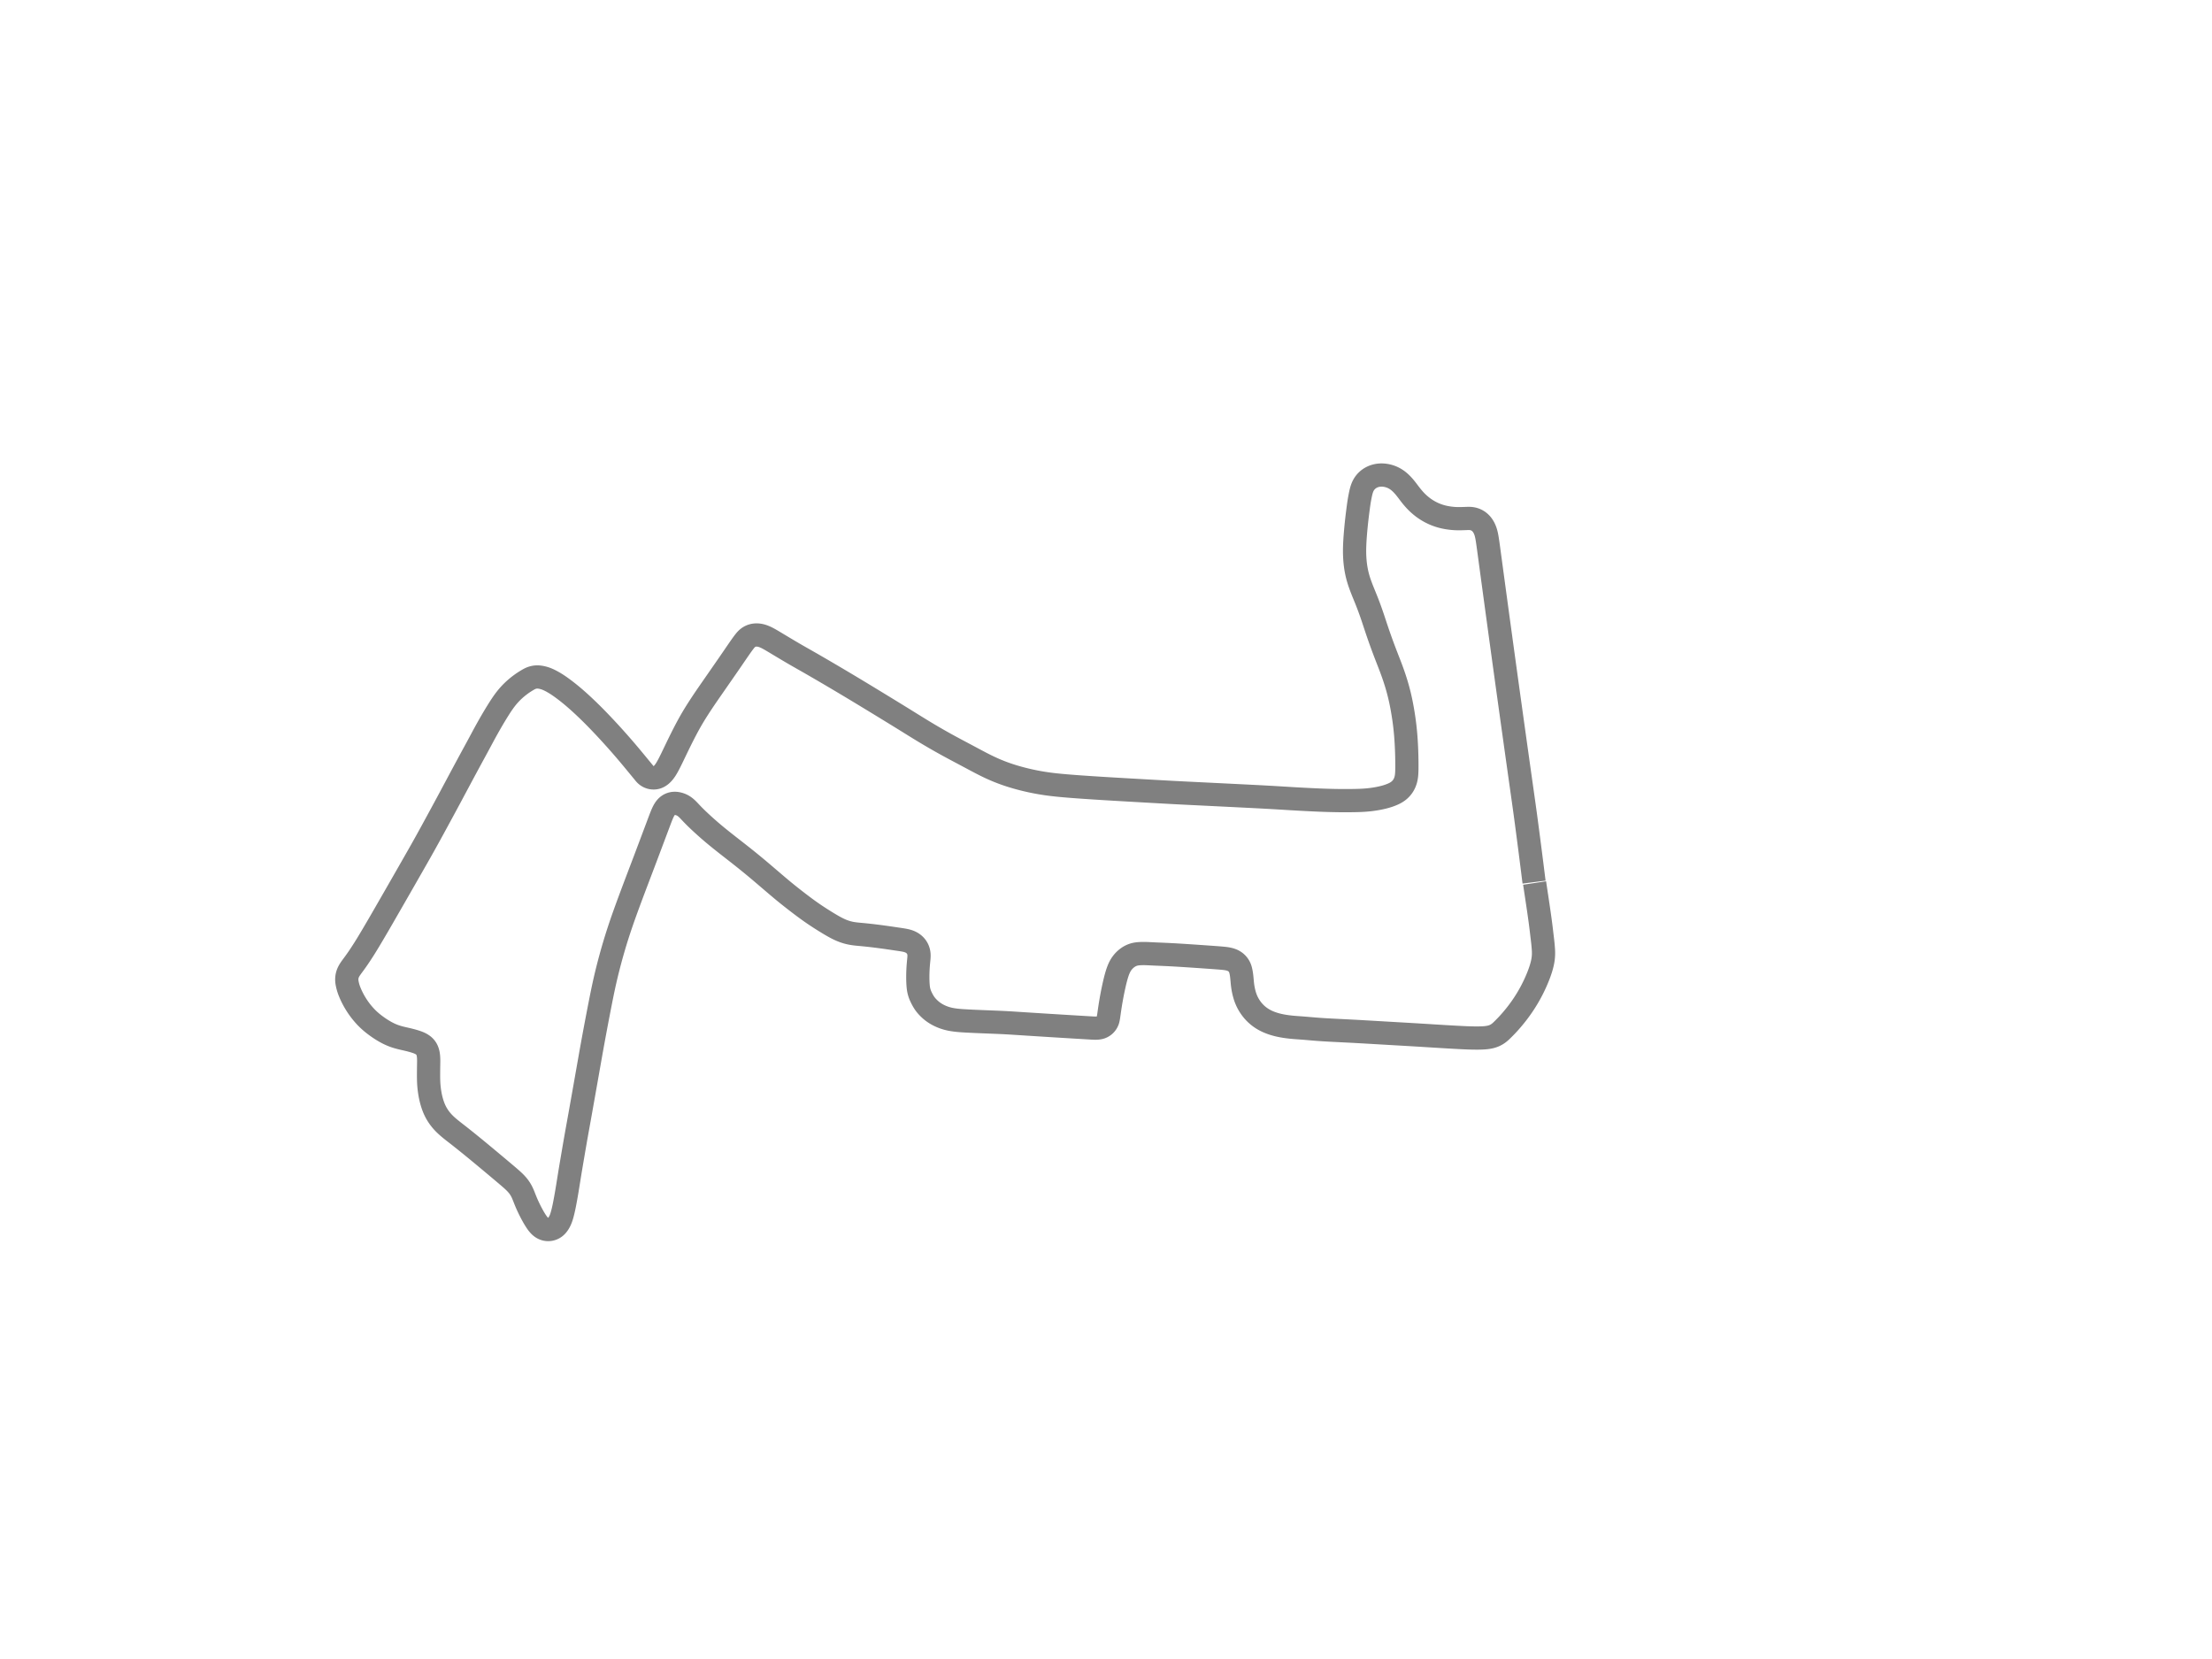 <?xml version="1.0" standalone="no"?>
<svg xmlns:xlink="http://www.w3.org/1999/xlink" id="s2" class="track" xmlns="http://www.w3.org/2000/svg" width="800" height="600" viewBox="-800 -1000 2000 2000">
        <path d="M 716.048 63.431 L 715.744 61.036 L 715.514 59.221 L 715.212 56.81 L 714.983 54.989 L 714.755 53.16 L 714.448 50.712 L 714.217 48.868 L 713.985 47.02 L 713.751 45.162 L 713.515 43.29 L 713.277 41.407 L 712.958 38.891 L 712.718 36.998 L 712.395 34.462 L 712.152 32.552 L 711.908 30.636 L 711.662 28.716 L 711.415 26.788 L 711.084 24.21 L 710.834 22.269 L 710.583 20.322 L 710.327 18.344 L 709.991 15.754 L 709.736 13.794 L 709.48 11.82 L 709.137 9.183 L 708.876 7.193 L 708.53 4.545 L 708.004 .544 L 707.651 -2.138 L 707.384 -4.157 L 707.028 -6.85 L 706.759 -8.879 L 706.397 -11.593 L 706.124 -13.637 L 705.755 -16.367 L 705.477 -18.417 L 705.195 -20.478 L 704.817 -23.222 L 704.53 -25.29 L 704.242 -27.363 L 703.856 -30.128 L 703.564 -32.213 L 703.273 -34.294 L 702.88 -37.077 L 702.585 -39.164 L 702.289 -41.255 L 701.994 -43.346 L 701.601 -46.119 L 701.308 -48.191 L 700.919 -50.948 L 700.627 -53.016 L 700.24 -55.754 L 699.95 -57.805 L 699.56 -60.569 L 699.278 -62.566 L 698.897 -65.269 L 698.611 -67.297 L 698.327 -69.316 L 697.948 -71.996 L 697.666 -74.003 L 697.291 -76.671 L 697.01 -78.663 L 696.731 -80.653 L 696.452 -82.634 L 696.174 -84.615 L 695.896 -86.588 L 695.528 -89.21 L 695.253 -91.17 L 694.887 -93.778 L 694.614 -95.727 L 694.342 -97.672 L 693.979 -100.256 L 693.708 -102.19 L 693.438 -104.116 L 693.169 -106.038 L 692.9 -107.958 L 692.633 -109.869 L 692.278 -112.41 L 692.011 -114.312 L 691.659 -116.838 L 691.395 -118.728 L 691.131 -120.613 L 690.781 -123.121 L 690.519 -124.997 L 690.172 -127.486 L 689.911 -129.347 L 689.566 -131.824 L 689.308 -133.677 L 689.051 -135.523 L 688.793 -137.367 L 688.452 -139.817 L 688.197 -141.65 L 687.859 -144.084 L 687.606 -145.907 L 687.353 -147.723 L 687.017 -150.14 L 686.766 -151.947 L 686.516 -153.748 L 686.266 -155.546 L 686.018 -157.338 L 685.686 -159.722 L 685.191 -163.283 L 684.862 -165.654 L 684.617 -167.414 L 684.291 -169.765 L 684.048 -171.521 L 683.805 -173.278 L 683.563 -175.026 L 683.241 -177.357 L 683 -179.104 L 682.759 -180.852 L 682.516 -182.607 L 682.272 -184.361 L 681.948 -186.708 L 681.705 -188.472 L 681.462 -190.239 L 681.218 -192.012 L 680.974 -193.784 L 680.729 -195.561 L 680.4 -197.932 L 680.154 -199.719 L 679.826 -202.101 L 679.58 -203.895 L 679.334 -205.689 L 679.004 -208.089 L 678.757 -209.891 L 678.425 -212.297 L 678.176 -214.107 L 677.844 -216.526 L 677.595 -218.345 L 677.346 -220.165 L 677.013 -222.597 L 676.761 -224.423 L 676.51 -226.255 L 676.259 -228.087 L 676.007 -229.924 L 675.671 -232.377 L 675.419 -234.219 L 675.083 -236.681 L 674.829 -238.531 L 674.49 -241.002 L 674.236 -242.857 L 673.983 -244.716 L 673.728 -246.581 L 673.388 -249.065 L 673.133 -250.933 L 672.878 -252.806 L 672.537 -255.302 L 672.281 -257.182 L 672.025 -259.062 L 671.683 -261.572 L 671.425 -263.457 L 671.082 -265.975 L 670.824 -267.868 L 670.567 -269.76 L 670.222 -272.286 L 669.964 -274.189 L 669.62 -276.719 L 669.362 -278.618 L 669.019 -281.144 L 668.763 -283.03 L 668.426 -285.509 L 668.177 -287.34 L 667.932 -289.147 L 667.691 -290.924 L 667.375 -293.254 L 667.142 -294.973 L 666.914 -296.663 L 666.612 -298.889 L 666.389 -300.535 L 666.097 -302.7 L 665.879 -304.305 L 665.665 -305.886 L 665.454 -307.444 L 665.247 -308.978 L 664.976 -310.983 L 664.777 -312.453 L 664.519 -314.363 L 664.331 -315.757 L 664.148 -317.11 L 663.913 -318.855 L 663.742 -320.119 L 663.577 -321.341 L 663.419 -322.513 L 663.219 -324 L 663.076 -325.06 L 662.896 -326.398 L 662.766 -327.357 L 662.6 -328.591 L 662.477 -329.503 L 662.314 -330.707 L 662.193 -331.606 L 662.073 -332.503 L 661.953 -333.396 L 661.832 -334.288 L 661.712 -335.177 L 661.552 -336.356 L 661.432 -337.24 L 661.273 -338.411 L 661.153 -339.288 L 661.033 -340.162 L 660.872 -341.323 L 660.752 -342.191 L 660.632 -343.056 L 660.472 -344.206 L 660.349 -345.064 L 660.226 -345.921 L 660.101 -346.775 L 659.932 -347.909 L 659.802 -348.757 L 659.625 -349.878 L 659.488 -350.719 L 659.297 -351.832 L 659.147 -352.664 L 658.934 -353.766 L 658.764 -354.586 L 658.583 -355.404 L 658.391 -356.213 L 658.186 -357.017 L 657.965 -357.816 L 657.646 -358.865 L 657.386 -359.644 L 657.109 -360.413 L 656.711 -361.424 L 656.389 -362.17 L 656.049 -362.902 L 655.689 -363.623 L 655.31 -364.33 L 654.91 -365.024 L 654.347 -365.924 L 653.902 -366.58 L 653.435 -367.219 L 652.948 -367.839 L 652.442 -368.437 L 651.916 -369.012 L 651.183 -369.744 L 650.612 -370.265 L 650.023 -370.761 L 649.213 -371.381 L 648.588 -371.814 L 647.949 -372.22 L 647.295 -372.6 L 646.632 -372.949 L 645.729 -373.373 L 645.042 -373.658 L 644.113 -373.993 L 643.409 -374.211 L 642.465 -374.458 L 641.752 -374.611 L 640.798 -374.772 L 640.081 -374.863 L 639.365 -374.928 L 638.642 -374.973 L 637.697 -375 L 636.984 -375.004 L 636.038 -374.99 L 635.332 -374.97 L 634.628 -374.946 L 633.926 -374.92 L 633.225 -374.894 L 632.295 -374.86 L 631.599 -374.835 L 630.67 -374.804 L 629.97 -374.782 L 629.265 -374.762 L 628.321 -374.738 L 627.605 -374.724 L 626.644 -374.711 L 625.916 -374.706 L 625.179 -374.706 L 624.186 -374.715 L 623.43 -374.729 L 622.41 -374.759 L 621.634 -374.791 L 620.587 -374.844 L 619.79 -374.895 L 618.986 -374.953 L 618.172 -375.02 L 617.35 -375.095 L 616.519 -375.18 L 615.683 -375.274 L 614.835 -375.377 L 613.696 -375.529 L 612.831 -375.656 L 611.669 -375.839 L 610.788 -375.99 L 608.709 -376.386 L 607.81 -376.576 L 606.907 -376.78 L 605.701 -377.073 L 604.796 -377.308 L 603.892 -377.558 L 602.69 -377.911 L 601.789 -378.191 L 600.894 -378.484 L 599.705 -378.895 L 598.817 -379.219 L 597.636 -379.672 L 596.756 -380.027 L 595.586 -380.521 L 594.714 -380.908 L 593.844 -381.308 L 592.978 -381.722 L 591.827 -382.296 L 590.969 -382.742 L 590.116 -383.202 L 588.983 -383.837 L 588.139 -384.329 L 587.02 -385.007 L 586.187 -385.532 L 585.355 -386.074 L 584.256 -386.817 L 583.434 -387.393 L 582.617 -387.984 L 581.805 -388.591 L 580.729 -389.423 L 579.927 -390.067 L 579.131 -390.724 L 577.296 -392.319 L 576.521 -393.027 L 575.75 -393.751 L 574.737 -394.736 L 573.985 -395.492 L 572.994 -396.522 L 572.261 -397.308 L 571.536 -398.105 L 570.821 -398.912 L 570.115 -399.728 L 569.42 -400.553 L 568.737 -401.381 L 567.842 -402.494 L 567.181 -403.333 L 566.528 -404.174 L 565.881 -405.016 L 565.24 -405.858 L 564.601 -406.701 L 563.74 -407.836 L 563.118 -408.654 L 562.267 -409.76 L 561.625 -410.581 L 560.758 -411.664 L 560.1 -412.463 L 559.434 -413.251 L 558.53 -414.283 L 557.842 -415.042 L 557.141 -415.789 L 556.193 -416.76 L 555.468 -417.47 L 554.73 -418.163 L 553.98 -418.836 L 553.216 -419.489 L 552.176 -420.326 L 551.38 -420.928 L 550.568 -421.505 L 549.47 -422.232 L 548.63 -422.747 L 547.776 -423.236 L 546.622 -423.846 L 545.743 -424.271 L 544.856 -424.669 L 543.961 -425.039 L 542.755 -425.491 L 541.842 -425.797 L 540.619 -426.162 L 539.697 -426.403 L 538.769 -426.617 L 537.529 -426.86 L 536.596 -427.01 L 535.352 -427.166 L 534.419 -427.251 L 533.487 -427.307 L 532.247 -427.336 L 531.32 -427.323 L 530.399 -427.281 L 529.175 -427.177 L 528.269 -427.064 L 527.068 -426.866 L 526.181 -426.684 L 525.301 -426.471 L 524.434 -426.229 L 523.58 -425.957 L 522.724 -425.651 L 521.639 -425.212 L 520.832 -424.846 L 519.784 -424.316 L 519.019 -423.888 L 518.272 -423.433 L 517.544 -422.952 L 516.612 -422.278 L 515.935 -421.742 L 515.07 -420.992 L 514.452 -420.407 L 513.856 -419.801 L 513.101 -418.962 L 512.565 -418.312 L 512.057 -417.647 L 511.419 -416.734 L 510.972 -416.033 L 510.553 -415.32 L 510.034 -414.347 L 509.673 -413.602 L 509.337 -412.846 L 509.022 -412.074 L 508.728 -411.294 L 508.452 -410.5 L 508.194 -409.694 L 507.874 -408.603 L 507.648 -407.772 L 507.434 -406.93 L 507.164 -405.795 L 506.969 -404.931 L 506.781 -404.056 L 506.597 -403.171 L 506.416 -402.276 L 506.237 -401.366 L 506.06 -400.448 L 505.886 -399.517 L 505.713 -398.573 L 505.543 -397.613 L 505.322 -396.318 L 505.161 -395.329 L 504.951 -393.991 L 504.799 -392.973 L 504.65 -391.94 L 504.455 -390.546 L 504.31 -389.485 L 504.166 -388.411 L 504.022 -387.326 L 503.829 -385.86 L 503.685 -384.745 L 503.54 -383.618 L 503.347 -382.098 L 503.203 -380.942 L 503.011 -379.385 L 502.867 -378.203 L 502.724 -377.012 L 502.583 -375.81 L 502.396 -374.192 L 502.259 -372.969 L 502.077 -371.323 L 501.943 -370.08 L 501.768 -368.407 L 501.639 -367.145 L 501.469 -365.449 L 501.386 -364.595 L 501.223 -362.884 L 501.103 -361.592 L 500.987 -360.298 L 500.836 -358.568 L 500.726 -357.267 L 500.619 -355.962 L 500.516 -354.652 L 500.418 -353.345 L 500.294 -351.595 L 500.207 -350.28 L 500.124 -348.962 L 500.046 -347.645 L 499.974 -346.326 L 499.908 -345.002 L 499.83 -343.239 L 499.78 -341.912 L 499.726 -340.137 L 499.695 -338.807 L 499.675 -337.472 L 499.666 -335.687 L 499.672 -334.345 L 499.691 -333 L 499.723 -331.654 L 499.786 -329.853 L 499.849 -328.495 L 499.954 -326.685 L 500.048 -325.322 L 500.158 -323.95 L 500.281 -322.581 L 500.471 -320.743 L 500.632 -319.363 L 500.811 -317.98 L 501.009 -316.593 L 501.299 -314.742 L 501.539 -313.353 L 501.888 -311.498 L 502.172 -310.108 L 502.582 -308.256 L 502.911 -306.87 L 503.261 -305.484 L 503.63 -304.102 L 504.152 -302.261 L 504.567 -300.885 L 505.146 -299.062 L 505.601 -297.693 L 506.07 -296.331 L 506.554 -294.971 L 507.05 -293.613 L 507.728 -291.808 L 508.248 -290.454 L 508.776 -289.103 L 509.491 -287.304 L 510.035 -285.954 L 510.767 -284.154 L 511.32 -282.801 L 511.871 -281.451 L 512.424 -280.096 L 513.17 -278.256 L 513.711 -276.904 L 514.441 -275.061 L 514.983 -273.677 L 515.52 -272.29 L 516.227 -270.44 L 516.751 -269.048 L 517.271 -267.655 L 517.786 -266.257 L 518.46 -264.404 L 518.96 -263.007 L 519.619 -261.144 L 520.108 -259.744 L 520.591 -258.346 L 521.07 -256.945 L 521.545 -255.543 L 522.173 -253.675 L 522.639 -252.273 L 523.102 -250.873 L 523.565 -249.47 L 524.182 -247.605 L 524.645 -246.207 L 525.109 -244.808 L 525.727 -242.95 L 526.194 -241.557 L 526.662 -240.167 L 527.132 -238.778 L 527.605 -237.391 L 528.238 -235.548 L 528.715 -234.168 L 529.356 -232.332 L 529.838 -230.961 L 530.485 -229.136 L 530.969 -227.777 L 531.457 -226.418 L 532.109 -224.617 L 532.597 -223.275 L 533.09 -221.934 L 533.746 -220.157 L 534.24 -218.827 L 534.899 -217.067 L 535.395 -215.749 L 536.058 -214.001 L 536.556 -212.695 L 537.054 -211.394 L 537.72 -209.667 L 538.219 -208.378 L 538.718 -207.092 L 539.216 -205.811 L 539.878 -204.109 L 540.374 -202.838 L 540.867 -201.57 L 541.358 -200.307 L 541.848 -199.042 L 542.493 -197.367 L 542.972 -196.113 L 543.602 -194.442 L 544.068 -193.192 L 544.679 -191.53 L 545.13 -190.284 L 545.721 -188.627 L 546.158 -187.388 L 546.588 -186.147 L 547.153 -184.499 L 547.569 -183.261 L 547.981 -182.023 L 548.386 -180.785 L 548.785 -179.546 L 549.309 -177.89 L 549.694 -176.647 L 550.073 -175.401 L 550.446 -174.153 L 550.933 -172.484 L 551.29 -171.232 L 551.758 -169.554 L 552.1 -168.295 L 552.548 -166.61 L 552.876 -165.343 L 553.199 -164.073 L 553.515 -162.798 L 553.927 -161.094 L 554.228 -159.811 L 554.621 -158.096 L 555.189 -155.511 L 555.467 -154.204 L 555.822 -152.476 L 556.083 -151.17 L 556.338 -149.86 L 556.588 -148.546 L 556.912 -146.791 L 557.151 -145.469 L 557.384 -144.149 L 557.689 -142.381 L 557.912 -141.051 L 558.131 -139.721 L 558.346 -138.387 L 558.826 -135.268 L 559.022 -133.934 L 559.276 -132.155 L 559.459 -130.823 L 559.636 -129.492 L 559.863 -127.726 L 560.183 -125.092 L 560.333 -123.785 L 560.478 -122.486 L 560.66 -120.767 L 560.791 -119.49 L 560.956 -117.798 L 561.073 -116.533 L 561.22 -114.87 L 561.325 -113.623 L 561.458 -111.965 L 561.552 -110.725 L 561.669 -109.079 L 561.751 -107.855 L 561.852 -106.247 L 561.923 -105.064 L 562.01 -103.528 L 562.07 -102.407 L 562.126 -101.314 L 562.194 -99.904 L 562.242 -98.881 L 562.299 -97.564 L 562.339 -96.612 L 562.375 -95.692 L 562.409 -94.797 L 562.45 -93.646 L 562.478 -92.808 L 562.504 -91.987 L 562.528 -91.162 L 562.558 -90.098 L 562.579 -89.291 L 562.605 -88.22 L 562.623 -87.42 L 562.639 -86.622 L 562.654 -85.826 L 562.669 -85.033 L 562.68 -84.242 L 562.692 -83.453 L 562.705 -82.406 L 562.713 -81.624 L 562.72 -80.842 L 562.727 -79.808 L 562.731 -79.034 L 562.735 -78.006 L 562.736 -77.238 L 562.736 -76.218 L 562.733 -75.456 L 562.73 -74.697 L 562.721 -73.689 L 562.711 -72.936 L 562.694 -71.936 L 562.676 -71.188 L 562.645 -70.197 L 562.617 -69.457 L 562.582 -68.719 L 562.527 -67.741 L 562.477 -67.011 L 562.396 -66.043 L 562.324 -65.32 L 562.24 -64.602 L 562.108 -63.649 L 561.993 -62.93 L 561.821 -62.007 L 561.674 -61.313 L 561.513 -60.623 L 561.335 -59.941 L 561.142 -59.266 L 560.932 -58.597 L 560.706 -57.938 L 560.38 -57.071 L 560.116 -56.43 L 559.742 -55.596 L 559.442 -54.979 L 559.126 -54.372 L 558.796 -53.778 L 558.45 -53.193 L 558.091 -52.622 L 557.591 -51.879 L 557.197 -51.334 L 556.793 -50.804 L 556.374 -50.286 L 555.945 -49.783 L 555.498 -49.288 L 554.893 -48.659 L 554.421 -48.197 L 553.773 -47.602 L 553.27 -47.169 L 552.754 -46.746 L 552.222 -46.335 L 551.666 -45.928 L 550.924 -45.417 L 550.342 -45.041 L 549.745 -44.675 L 548.927 -44.203 L 548.295 -43.861 L 547.647 -43.527 L 546.973 -43.196 L 546.075 -42.779 L 545.375 -42.47 L 544.659 -42.168 L 543.929 -41.871 L 543.183 -41.58 L 542.423 -41.293 L 541.65 -41.011 L 540.862 -40.735 L 539.788 -40.375 L 538.965 -40.112 L 538.127 -39.854 L 537.275 -39.605 L 536.406 -39.361 L 535.226 -39.047 L 534.323 -38.818 L 533.403 -38.595 L 532.158 -38.307 L 531.206 -38.096 L 530.238 -37.89 L 529.255 -37.69 L 527.924 -37.431 L 526.898 -37.241 L 525.532 -37.001 L 524.483 -36.827 L 523.418 -36.659 L 521.977 -36.445 L 520.881 -36.294 L 519.396 -36.104 L 518.266 -35.97 L 516.738 -35.805 L 515.577 -35.689 L 514.005 -35.547 L 512.81 -35.451 L 511.197 -35.334 L 509.97 -35.256 L 508.311 -35.165 L 507.048 -35.105 L 505.762 -35.053 L 504.052 -34.994 L 502.741 -34.957 L 500.976 -34.915 L 499.621 -34.889 L 497.824 -34.859 L 496.45 -34.84 L 495.067 -34.824 L 493.658 -34.81 L 491.782 -34.798 L 490.354 -34.792 L 488.43 -34.789 L 486.972 -34.79 L 485.006 -34.797 L 483.512 -34.807 L 482.007 -34.82 L 480.488 -34.837 L 478.452 -34.865 L 476.906 -34.891 L 474.83 -34.931 L 473.259 -34.965 L 471.675 -35.002 L 470.079 -35.043 L 468.469 -35.087 L 466.312 -35.149 L 464.672 -35.201 L 463.026 -35.255 L 461.359 -35.314 L 459.673 -35.376 L 457.428 -35.464 L 455.717 -35.535 L 453.991 -35.609 L 451.666 -35.714 L 449.908 -35.795 L 448.132 -35.879 L 446.341 -35.965 L 444.536 -36.054 L 442.716 -36.145 L 440.883 -36.238 L 439.034 -36.334 L 437.17 -36.432 L 434.66 -36.566 L 432.752 -36.67 L 430.833 -36.777 L 428.249 -36.923 L 426.289 -37.036 L 424.324 -37.151 L 422.336 -37.269 L 420.334 -37.39 L 417.641 -37.554 L 415.606 -37.68 L 412.871 -37.848 L 410.797 -37.974 L 408.713 -38.099 L 406.612 -38.225 L 404.497 -38.35 L 401.659 -38.515 L 399.509 -38.639 L 397.35 -38.761 L 395.177 -38.883 L 392.988 -39.004 L 390.048 -39.165 L 387.832 -39.284 L 385.596 -39.403 L 383.355 -39.521 L 380.342 -39.676 L 378.067 -39.792 L 372.724 -40.062 L 370.411 -40.177 L 368.074 -40.294 L 364.981 -40.449 L 362.629 -40.566 L 359.483 -40.722 L 357.081 -40.842 L 353.92 -40.999 L 351.523 -41.118 L 349.085 -41.239 L 345.859 -41.399 L 343.448 -41.518 L 341.001 -41.639 L 338.541 -41.761 L 336.076 -41.883 L 333.599 -42.005 L 330.281 -42.168 L 327.784 -42.291 L 324.44 -42.456 L 321.865 -42.582 L 319.373 -42.705 L 316.005 -42.87 L 313.459 -42.995 L 310.049 -43.161 L 307.485 -43.287 L 304.91 -43.412 L 301.469 -43.58 L 298.894 -43.706 L 296.304 -43.834 L 292.824 -44.007 L 290.245 -44.137 L 286.77 -44.316 L 284.167 -44.451 L 281.555 -44.589 L 278.069 -44.776 L 275.456 -44.919 L 272.833 -45.063 L 269.341 -45.257 L 266.733 -45.403 L 264.101 -45.551 L 260.614 -45.748 L 258.009 -45.895 L 255.4 -46.042 L 251.951 -46.238 L 249.372 -46.384 L 246.803 -46.53 L 244.257 -46.675 L 240.868 -46.869 L 238.374 -47.011 L 235.882 -47.154 L 232.589 -47.343 L 230.137 -47.484 L 227.691 -47.624 L 225.261 -47.764 L 222.834 -47.905 L 220.409 -48.045 L 217.999 -48.184 L 215.587 -48.325 L 212.401 -48.51 L 210.01 -48.65 L 207.615 -48.791 L 205.245 -48.932 L 202.1 -49.121 L 199.74 -49.264 L 196.61 -49.456 L 194.257 -49.602 L 191.153 -49.796 L 188.831 -49.944 L 186.512 -50.092 L 184.18 -50.244 L 181.125 -50.445 L 178.822 -50.598 L 176.522 -50.753 L 173.47 -50.961 L 171.219 -51.117 L 168.941 -51.277 L 165.936 -51.492 L 163.68 -51.658 L 161.436 -51.826 L 159.194 -51.998 L 156.218 -52.234 L 153.992 -52.416 L 151.772 -52.601 L 149.555 -52.792 L 146.619 -53.056 L 144.419 -53.263 L 141.507 -53.551 L 139.324 -53.78 L 136.425 -54.103 L 134.271 -54.36 L 132.113 -54.632 L 129.969 -54.919 L 127.826 -55.222 L 124.972 -55.653 L 122.874 -55.989 L 120.761 -56.345 L 118.662 -56.715 L 116.57 -57.1 L 113.794 -57.637 L 111.722 -58.058 L 109.658 -58.493 L 106.923 -59.095 L 104.88 -59.564 L 102.849 -60.047 L 100.152 -60.714 L 98.142 -61.229 L 96.141 -61.759 L 93.487 -62.486 L 91.507 -63.048 L 89.537 -63.624 L 86.928 -64.415 L 84.984 -65.026 L 83.051 -65.654 L 80.49 -66.517 L 78.585 -67.183 L 76.686 -67.868 L 74.18 -68.805 L 72.308 -69.529 L 69.817 -70.525 L 67.957 -71.293 L 66.096 -72.083 L 64.238 -72.893 L 62.38 -73.724 L 60.486 -74.593 L 58.045 -75.745 L 56.181 -76.647 L 54.318 -77.567 L 51.823 -78.826 L 49.956 -79.784 L 48.079 -80.76 L 45.57 -82.078 L 43.683 -83.077 L 41.15 -84.424 L 39.242 -85.442 L 36.682 -86.808 L 34.757 -87.835 L 32.823 -88.866 L 30.221 -90.251 L 28.262 -91.293 L 26.3 -92.336 L 24.324 -93.386 L 21.677 -94.791 L 19.684 -95.851 L 17.686 -96.917 L 15.009 -98.354 L 12.999 -99.44 L 10.982 -100.536 L 8.287 -102.013 L 6.262 -103.131 L 4.232 -104.261 L 2.199 -105.399 L .165 -106.546 L -1.874 -107.705 L -4.599 -109.265 L -6.648 -110.448 L -8.7 -111.641 L -11.443 -113.248 L -13.5 -114.464 L -15.562 -115.691 L -17.625 -116.927 L -19.692 -118.174 L -21.766 -119.433 L -24.526 -121.118 L -26.605 -122.394 L -28.689 -123.678 L -31.465 -125.393 L -33.553 -126.687 L -35.647 -127.987 L -38.453 -129.729 L -40.559 -131.036 L -43.379 -132.784 L -45.497 -134.094 L -47.623 -135.407 L -49.758 -136.723 L -52.604 -138.473 L -54.748 -139.79 L -57.612 -141.546 L -59.765 -142.866 L -61.921 -144.186 L -64.079 -145.507 L -66.963 -147.27 L -69.123 -148.591 L -72.008 -150.353 L -74.167 -151.67 L -76.328 -152.987 L -78.486 -154.302 L -81.356 -156.049 L -83.504 -157.356 L -85.648 -158.659 L -87.784 -159.955 L -89.914 -161.248 L -92.745 -162.964 L -94.862 -164.246 L -97.67 -165.943 L -99.776 -167.214 L -101.876 -168.479 L -103.966 -169.736 L -106.748 -171.407 L -108.829 -172.654 L -111.592 -174.306 L -113.66 -175.541 L -116.41 -177.179 L -118.466 -178.402 L -121.197 -180.024 L -123.24 -181.234 L -125.277 -182.439 L -127.983 -184.037 L -129.993 -185.221 L -131.993 -186.398 L -134.624 -187.943 L -136.572 -189.085 L -139.119 -190.575 L -141.002 -191.675 L -142.852 -192.753 L -144.671 -193.813 L -147.053 -195.197 L -148.799 -196.21 L -150.524 -197.209 L -152.219 -198.189 L -153.887 -199.15 L -155.529 -200.093 L -157.671 -201.319 L -159.247 -202.219 L -160.793 -203.099 L -162.309 -203.961 L -163.803 -204.81 L -165.27 -205.644 L -166.712 -206.464 L -168.131 -207.271 L -169.981 -208.325 L -171.34 -209.102 L -172.67 -209.866 L -174.402 -210.865 L -175.667 -211.599 L -176.904 -212.32 L -178.121 -213.033 L -179.689 -213.954 L -180.844 -214.636 L -182.357 -215.53 L -183.47 -216.19 L -184.576 -216.846 L -186.028 -217.709 L -187.106 -218.352 L -188.17 -218.987 L -189.57 -219.824 L -190.61 -220.447 L -191.638 -221.063 L -192.994 -221.876 L -193.997 -222.478 L -194.99 -223.073 L -196.302 -223.86 L -197.275 -224.444 L -198.242 -225.023 L -199.202 -225.599 L -200.152 -226.168 L -201.395 -226.911 L -202.307 -227.452 L -203.192 -227.972 L -204.329 -228.631 L -205.149 -229.098 L -206.202 -229.687 L -206.965 -230.104 L -207.702 -230.496 L -208.65 -230.982 L -209.341 -231.324 L -210.25 -231.754 L -210.93 -232.061 L -211.841 -232.45 L -212.526 -232.724 L -214.141 -233.303 L -214.838 -233.52 L -215.538 -233.716 L -216.241 -233.892 L -217.182 -234.094 L -217.888 -234.221 L -218.596 -234.325 L -219.542 -234.428 L -220.248 -234.476 L -220.954 -234.5 L -221.657 -234.499 L -222.357 -234.472 L -223.052 -234.419 L -223.741 -234.34 L -224.649 -234.193 L -225.321 -234.052 L -226.201 -233.822 L -226.848 -233.619 L -227.693 -233.308 L -228.31 -233.047 L -228.915 -232.761 L -229.504 -232.453 L -230.079 -232.122 L -230.635 -231.771 L -231.869 -230.873 L -232.531 -230.314 L -233.006 -229.876 L -233.613 -229.27 L -234.052 -228.801 L -234.619 -228.159 L -235.035 -227.665 L -235.443 -227.163 L -235.846 -226.655 L -236.246 -226.14 L -236.645 -225.619 L -237.044 -225.091 L -237.581 -224.374 L -237.983 -223.831 L -238.529 -223.084 L -238.944 -222.509 L -239.364 -221.921 L -239.793 -221.316 L -240.228 -220.698 L -240.671 -220.066 L -241.123 -219.42 L -241.583 -218.761 L -242.21 -217.861 L -242.69 -217.17 L -243.178 -216.465 L -243.674 -215.747 L -244.348 -214.767 L -244.864 -214.016 L -245.563 -212.994 L -246.097 -212.211 L -246.641 -211.416 L -247.193 -210.606 L -247.755 -209.784 L -248.518 -208.669 L -249.102 -207.816 L -249.694 -206.953 L -250.499 -205.779 L -251.113 -204.884 L -251.948 -203.67 L -252.586 -202.743 L -253.448 -201.49 L -254.107 -200.535 L -254.774 -199.567 L -255.452 -198.585 L -256.371 -197.256 L -257.07 -196.245 L -258.017 -194.878 L -258.738 -193.838 L -259.713 -192.432 L -260.456 -191.361 L -261.459 -189.917 L -262.219 -188.821 L -263.247 -187.341 L -264.027 -186.217 L -264.813 -185.083 L -265.606 -183.941 L -266.406 -182.789 L -267.21 -181.631 L -268.29 -180.075 L -269.103 -178.904 L -269.917 -177.731 L -270.733 -176.555 L -271.546 -175.383 L -272.358 -174.213 L -273.168 -173.047 L -274.243 -171.498 L -275.048 -170.338 L -276.116 -168.799 L -276.915 -167.648 L -277.975 -166.119 L -278.768 -164.975 L -279.557 -163.833 L -280.342 -162.695 L -281.125 -161.558 L -281.906 -160.418 L -282.934 -158.913 L -283.702 -157.782 L -284.719 -156.277 L -285.477 -155.149 L -286.478 -153.65 L -287.226 -152.525 L -288.213 -151.03 L -288.949 -149.91 L -289.68 -148.79 L -290.406 -147.673 L -291.127 -146.556 L -292.081 -145.068 L -292.79 -143.955 L -293.495 -142.841 L -294.426 -141.36 L -295.118 -140.248 L -295.804 -139.138 L -296.709 -137.657 L -297.379 -136.549 L -298.043 -135.438 L -298.918 -133.959 L -299.567 -132.849 L -300.21 -131.738 L -301.054 -130.261 L -301.682 -129.15 L -302.506 -127.675 L -303.119 -126.566 L -303.925 -125.093 L -304.524 -123.987 L -305.118 -122.881 L -305.916 -121.383 L -306.484 -120.309 L -307.062 -119.209 L -307.636 -118.109 L -308.205 -117.012 L -308.957 -115.551 L -309.514 -114.461 L -310.253 -113.008 L -310.803 -111.92 L -311.532 -110.471 L -312.075 -109.389 L -312.793 -107.948 L -313.15 -107.228 L -313.858 -105.797 L -314.385 -104.727 L -314.906 -103.665 L -315.423 -102.607 L -316.103 -101.209 L -316.607 -100.171 L -317.105 -99.143 L -317.595 -98.128 L -318.236 -96.798 L -318.709 -95.816 L -319.327 -94.53 L -319.78 -93.587 L -320.374 -92.349 L -320.811 -91.438 L -321.381 -90.25 L -321.798 -89.381 L -322.207 -88.532 L -322.738 -87.431 L -323.125 -86.63 L -323.63 -85.595 L -324 -84.839 L -324.488 -83.849 L -324.854 -83.111 L -325.343 -82.135 L -325.711 -81.405 L -326.202 -80.439 L -326.574 -79.717 L -327.071 -78.762 L -327.447 -78.05 L -327.826 -77.341 L -328.208 -76.639 L -328.723 -75.709 L -329.114 -75.019 L -329.645 -74.107 L -330.05 -73.431 L -330.604 -72.542 L -331.03 -71.887 L -331.466 -71.242 L -331.912 -70.606 L -332.525 -69.778 L -332.998 -69.171 L -333.651 -68.385 L -334.156 -67.813 L -334.678 -67.258 L -335.394 -66.551 L -335.952 -66.045 L -336.718 -65.406 L -337.305 -64.961 L -338.092 -64.42 L -338.674 -64.061 L -339.241 -63.742 L -339.965 -63.382 L -340.477 -63.157 L -340.955 -62.971 L -341.539 -62.774 L -341.934 -62.66 L -342.401 -62.543 L -342.711 -62.475 L -342.993 -62.42 L -343.257 -62.375 L -343.599 -62.324 L -343.855 -62.292 L -344.111 -62.265 L -344.366 -62.243 L -344.619 -62.225 L -344.957 -62.21 L -345.208 -62.204 L -345.458 -62.202 L -345.707 -62.205 L -345.955 -62.213 L -346.284 -62.23 L -346.529 -62.248 L -346.772 -62.27 L -347.094 -62.306 L -347.333 -62.338 L -347.57 -62.374 L -347.884 -62.428 L -348.117 -62.473 L -348.349 -62.522 L -348.579 -62.575 L -348.806 -62.631 L -349.032 -62.691 L -349.328 -62.777 L -349.549 -62.846 L -349.767 -62.917 L -350.054 -63.018 L -350.267 -63.097 L -350.547 -63.208 L -350.755 -63.294 L -350.959 -63.383 L -351.161 -63.476 L -351.361 -63.571 L -351.624 -63.702 L -351.817 -63.804 L -352.009 -63.908 L -352.2 -64.016 L -352.397 -64.131 L -352.665 -64.295 L -352.871 -64.427 L -353.151 -64.615 L -353.366 -64.765 L -353.658 -64.979 L -353.88 -65.151 L -354.105 -65.332 L -354.332 -65.522 L -354.561 -65.723 L -354.869 -66.007 L -355.1 -66.233 L -355.332 -66.469 L -355.644 -66.801 L -355.878 -67.062 L -356.114 -67.334 L -356.355 -67.621 L -356.67 -68.004 L -356.914 -68.306 L -357.247 -68.719 L -357.502 -69.036 L -357.763 -69.359 L -358.119 -69.797 L -358.394 -70.132 L -358.675 -70.472 L -359.062 -70.939 L -359.361 -71.301 L -359.67 -71.674 L -360.099 -72.194 L -360.435 -72.602 L -360.784 -73.026 L -361.148 -73.468 L -361.524 -73.924 L -361.913 -74.397 L -362.314 -74.885 L -362.729 -75.39 L -363.303 -76.087 L -363.75 -76.631 L -364.367 -77.381 L -364.846 -77.963 L -365.509 -78.767 L -366.022 -79.389 L -366.552 -80.031 L -367.277 -80.909 L -367.841 -81.592 L -368.614 -82.526 L -369.212 -83.248 L -370.031 -84.237 L -370.663 -85 L -371.529 -86.043 L -372.197 -86.845 L -372.88 -87.664 L -373.813 -88.779 L -374.533 -89.637 L -375.269 -90.512 L -376.272 -91.699 L -377.044 -92.61 L -377.831 -93.537 L -378.635 -94.48 L -379.455 -95.439 L -380.571 -96.739 L -381.427 -97.733 L -382.298 -98.742 L -383.184 -99.764 L -384.389 -101.148 L -385.309 -102.202 L -386.559 -103.626 L -387.513 -104.709 L -388.478 -105.801 L -389.792 -107.281 L -390.791 -108.401 L -391.803 -109.532 L -393.175 -111.059 L -394.214 -112.209 L -395.268 -113.373 L -396.335 -114.545 L -397.413 -115.726 L -398.505 -116.917 L -399.606 -118.114 L -401.095 -119.724 L -402.219 -120.934 L -403.355 -122.152 L -404.881 -123.781 L -406.034 -125.006 L -407.579 -126.638 L -408.742 -127.86 L -409.907 -129.078 L -411.072 -130.29 L -412.238 -131.498 L -413.401 -132.696 L -414.954 -134.286 L -416.119 -135.471 L -417.284 -136.649 L -418.839 -138.209 L -420.001 -139.365 L -421.548 -140.892 L -422.707 -142.028 L -424.252 -143.528 L -425.398 -144.633 L -426.544 -145.73 L -427.688 -146.817 L -428.826 -147.892 L -430.324 -149.296 L -431.435 -150.328 L -432.527 -151.337 L -433.955 -152.644 L -435.002 -153.594 L -436.027 -154.515 L -437.356 -155.698 L -438.324 -156.552 L -439.269 -157.378 L -440.488 -158.435 L -441.375 -159.196 L -442.236 -159.929 L -443.351 -160.869 L -444.166 -161.549 L -444.988 -162.229 L -446.049 -163.098 L -446.855 -163.752 L -447.664 -164.403 L -448.474 -165.049 L -449.551 -165.899 L -450.361 -166.533 L -451.441 -167.369 L -452.254 -167.991 L -453.337 -168.81 L -454.151 -169.419 L -454.967 -170.022 L -456.056 -170.817 L -456.874 -171.406 L -457.965 -172.18 L -458.783 -172.751 L -459.601 -173.313 L -460.687 -174.046 L -461.498 -174.582 L -462.309 -175.108 L -463.385 -175.789 L -464.189 -176.285 L -465.259 -176.927 L -466.055 -177.391 L -467.095 -177.981 L -467.845 -178.394 L -468.566 -178.783 L -469.254 -179.144 L -470.118 -179.586 L -470.727 -179.888 L -471.31 -180.171 L -471.878 -180.438 L -472.438 -180.694 L -472.996 -180.942 L -473.743 -181.26 L -474.305 -181.488 L -474.869 -181.707 L -475.434 -181.915 L -476.001 -182.113 L -476.758 -182.362 L -477.327 -182.537 L -478.088 -182.755 L -478.659 -182.907 L -479.423 -183.095 L -479.993 -183.224 L -480.565 -183.344 L -481.328 -183.488 L -481.899 -183.584 L -482.661 -183.693 L -483.231 -183.76 L -483.991 -183.829 L -484.559 -183.864 L -485.127 -183.885 L -485.692 -183.89 L -486.442 -183.873 L -487.002 -183.842 L -487.559 -183.795 L -488.113 -183.732 L -488.663 -183.653 L -489.388 -183.524 L -489.925 -183.411 L -490.458 -183.282 L -490.986 -183.139 L -491.678 -182.929 L -492.193 -182.753 L -492.703 -182.565 L -493.209 -182.363 L -493.711 -182.147 L -494.375 -181.84 L -494.867 -181.596 L -495.522 -181.255 L -496.012 -180.987 L -496.665 -180.617 L -497.158 -180.331 L -497.652 -180.038 L -498.317 -179.639 L -498.659 -179.432 L -499.328 -179.024 L -499.841 -178.707 L -500.531 -178.276 L -501.054 -177.944 L -501.756 -177.489 L -502.286 -177.138 L -502.821 -176.778 L -503.359 -176.409 L -504.083 -175.905 L -504.63 -175.515 L -505.363 -174.985 L -505.919 -174.577 L -506.476 -174.161 L -507.224 -173.592 L -507.789 -173.155 L -508.545 -172.559 L -509.115 -172.102 L -509.686 -171.635 L -510.261 -171.159 L -510.837 -170.675 L -511.415 -170.18 L -511.994 -169.677 L -512.769 -168.99 L -513.352 -168.464 L -514.13 -167.747 L -514.715 -167.198 L -515.299 -166.639 L -515.883 -166.069 L -516.467 -165.489 L -517.05 -164.897 L -517.632 -164.295 L -518.213 -163.682 L -518.986 -162.849 L -519.564 -162.21 L -520.332 -161.342 L -520.907 -160.677 L -521.669 -159.774 L -522.238 -159.083 L -522.993 -158.145 L -523.556 -157.428 L -524.119 -156.697 L -524.862 -155.712 L -525.42 -154.956 L -525.979 -154.188 L -526.726 -153.144 L -527.287 -152.344 L -527.85 -151.529 L -528.415 -150.7 L -528.981 -149.856 L -529.739 -148.708 L -530.31 -147.831 L -530.884 -146.938 L -531.46 -146.034 L -532.236 -144.805 L -532.822 -143.87 L -533.415 -142.921 L -534.012 -141.958 L -534.816 -140.654 L -535.424 -139.662 L -536.242 -138.317 L -536.861 -137.294 L -537.693 -135.909 L -538.321 -134.857 L -538.954 -133.79 L -539.591 -132.71 L -540.444 -131.252 L -541.089 -130.142 L -541.737 -129.02 L -542.607 -127.505 L -543.263 -126.355 L -543.936 -125.171 L -544.808 -123.627 L -545.477 -122.437 L -546.149 -121.238 L -547.047 -119.623 L -547.724 -118.398 L -548.63 -116.749 L -549.313 -115.499 L -549.996 -114.24 L -550.911 -112.545 L -551.6 -111.263 L -552.293 -109.97 L -553.229 -108.225 L -553.936 -106.906 L -554.648 -105.58 L -555.605 -103.8 L -556.328 -102.46 L -557.056 -101.109 L -558.035 -99.301 L -558.774 -97.937 L -559.519 -96.567 L -560.518 -94.731 L -561.272 -93.347 L -562.031 -91.953 L -563.046 -90.088 L -563.812 -88.681 L -564.58 -87.266 L -565.608 -85.371 L -566.385 -83.939 L -567.421 -82.026 L -568.204 -80.58 L -569.25 -78.644 L -570.038 -77.184 L -570.827 -75.722 L -571.885 -73.758 L -572.681 -72.278 L -573.748 -70.295 L -574.55 -68.803 L -575.624 -66.801 L -576.432 -65.295 L -577.244 -63.778 L -578.076 -62.223 L -579.145 -60.226 L -579.966 -58.692 L -581.061 -56.642 L -581.888 -55.096 L -582.717 -53.545 L -583.55 -51.99 L -584.386 -50.426 L -585.503 -48.336 L -586.345 -46.761 L -587.47 -44.657 L -588.319 -43.069 L -589.455 -40.948 L -590.31 -39.351 L -591.455 -37.219 L -592.317 -35.613 L -593.183 -34.001 L -594.342 -31.847 L -595.215 -30.228 L -596.092 -28.601 L -597.262 -26.432 L -598.146 -24.797 L -599.034 -23.154 L -600.215 -20.974 L -601.113 -19.316 L -602.315 -17.1 L -603.22 -15.433 L -604.127 -13.765 L -605.338 -11.535 L -606.252 -9.856 L -607.163 -8.18 L -608.386 -5.934 L -609.304 -4.248 L -610.226 -2.558 L -611.458 -.3 L -612.386 1.396 L -613.316 3.094 L -614.562 5.365 L -615.498 7.069 L -616.438 8.777 L -617.696 11.057 L -618.644 12.771 L -619.91 15.054 L -620.863 16.77 L -621.821 18.49 L -622.781 20.208 L -623.746 21.929 L -624.716 23.654 L -625.684 25.374 L -626.66 27.102 L -627.637 28.827 L -628.619 30.557 L -629.931 32.862 L -630.918 34.594 L -632.235 36.905 L -633.227 38.644 L -634.221 40.385 L -635.551 42.716 L -636.211 43.873 L -637.538 46.195 L -638.536 47.942 L -639.536 49.692 L -640.537 51.443 L -641.872 53.776 L -642.875 55.529 L -643.877 57.28 L -645.214 59.617 L -646.213 61.362 L -647.548 63.693 L -648.547 65.436 L -649.875 67.752 L -650.868 69.486 L -651.861 71.217 L -653.176 73.51 L -654.157 75.22 L -655.135 76.924 L -656.106 78.615 L -657.089 80.328 L -658.344 82.513 L -659.292 84.163 L -660.235 85.805 L -661.474 87.961 L -662.393 89.558 L -663.594 91.648 L -664.484 93.195 L -665.642 95.207 L -666.494 96.688 L -667.33 98.139 L -668.144 99.552 L -668.938 100.932 L -669.963 102.71 L -670.716 104.016 L -671.67 105.672 L -672.364 106.875 L -673.261 108.429 L -673.92 109.568 L -674.569 110.691 L -675.215 111.805 L -676.074 113.285 L -676.716 114.388 L -677.358 115.489 L -677.997 116.586 L -678.842 118.033 L -679.474 119.114 L -680.306 120.534 L -680.921 121.581 L -681.72 122.942 L -682.301 123.928 L -683.039 125.181 L -683.572 126.084 L -684.252 127.235 L -684.738 128.056 L -685.36 129.105 L -685.81 129.862 L -686.246 130.595 L -686.819 131.553 L -687.242 132.261 L -687.666 132.969 L -688.091 133.674 L -688.654 134.608 L -689.077 135.308 L -689.638 136.234 L -690.06 136.927 L -690.48 137.618 L -690.9 138.304 L -691.32 138.99 L -691.878 139.899 L -692.299 140.58 L -692.856 141.478 L -693.276 142.151 L -693.835 143.045 L -694.113 143.485 L -694.532 144.149 L -695.09 145.029 L -695.509 145.687 L -696.067 146.558 L -696.486 147.208 L -697.044 148.071 L -697.463 148.715 L -697.882 149.356 L -698.301 149.995 L -698.86 150.842 L -699.283 151.482 L -699.835 152.313 L -700.255 152.939 L -700.676 153.564 L -701.235 154.387 L -701.656 155.003 L -702.078 155.616 L -702.499 156.224 L -702.922 156.83 L -703.346 157.435 L -703.909 158.233 L -704.333 158.83 L -704.757 159.424 L -705.181 160.014 L -705.605 160.601 L -706.022 161.175 L -706.556 161.906 L -706.934 162.421 L -707.293 162.909 L -707.633 163.369 L -708.056 163.94 L -708.354 164.342 L -708.642 164.732 L -708.926 165.115 L -709.299 165.624 L -709.575 166.003 L -709.849 166.382 L -710.117 166.76 L -710.47 167.261 L -710.727 167.636 L -711.059 168.13 L -711.301 168.5 L -711.538 168.869 L -711.845 169.362 L -712.07 169.732 L -712.361 170.229 L -712.573 170.604 L -712.778 170.98 L -712.977 171.358 L -713.168 171.739 L -713.411 172.25 L -713.586 172.637 L -713.803 173.152 L -713.957 173.541 L -714.102 173.934 L -714.238 174.327 L -714.407 174.853 L -714.522 175.25 L -714.663 175.78 L -714.76 176.178 L -714.848 176.577 L -714.952 177.109 L -715.021 177.509 L -715.081 177.908 L -715.134 178.309 L -715.191 178.839 L -715.225 179.238 L -715.251 179.635 L -715.274 180.164 L -715.282 180.56 L -715.281 181.085 L -715.273 181.477 L -715.257 181.868 L -715.235 182.259 L -715.195 182.775 L -715.157 183.16 L -715.097 183.671 L -715.046 184.051 L -714.989 184.431 L -714.926 184.807 L -714.86 185.182 L -714.764 185.679 L -714.689 186.057 L -714.607 186.448 L -714.492 186.983 L -714.398 187.401 L -714.297 187.833 L -714.151 188.427 L -714.033 188.889 L -713.864 189.526 L -713.726 190.019 L -713.529 190.696 L -713.37 191.22 L -713.202 191.753 L -712.962 192.484 L -712.77 193.047 L -712.566 193.619 L -712.277 194.403 L -712.047 195.004 L -711.805 195.618 L -711.467 196.451 L -711.201 197.09 L -710.922 197.742 L -710.632 198.405 L -710.227 199.307 L -709.91 199.996 L -709.469 200.932 L -709.124 201.646 L -708.642 202.62 L -708.274 203.347 L -707.758 204.341 L -707.356 205.097 L -706.941 205.86 L -706.513 206.632 L -706.072 207.41 L -705.462 208.459 L -704.99 209.252 L -704.339 210.318 L -703.836 211.122 L -703.143 212.201 L -702.61 213.011 L -702.064 213.824 L -701.316 214.908 L -700.741 215.72 L -700.156 216.529 L -699.559 217.337 L -698.744 218.413 L -698.12 219.217 L -697.485 220.017 L -696.62 221.08 L -695.96 221.871 L -695.061 222.922 L -694.372 223.706 L -693.443 224.737 L -692.729 225.507 L -691.998 226.275 L -691.025 227.27 L -690.278 228.012 L -689.521 228.745 L -688.755 229.469 L -687.727 230.413 L -686.942 231.113 L -686.151 231.801 L -685.086 232.702 L -684.279 233.365 L -683.464 234.021 L -682.371 234.878 L -681.544 235.512 L -680.435 236.343 L -679.597 236.959 L -678.474 237.767 L -677.627 238.362 L -676.772 238.953 L -675.919 239.533 L -675.059 240.105 L -673.908 240.853 L -673.037 241.405 L -672.158 241.949 L -670.991 242.654 L -670.108 243.173 L -669.219 243.684 L -668.319 244.188 L -667.123 244.837 L -666.221 245.311 L -665.012 245.92 L -664.099 246.362 L -662.893 246.923 L -662.004 247.317 L -660.849 247.805 L -660.006 248.148 L -659.184 248.469 L -658.125 248.862 L -657.353 249.136 L -656.602 249.393 L -655.626 249.711 L -654.901 249.937 L -653.938 250.226 L -653.215 250.433 L -652.255 250.699 L -651.534 250.891 L -650.814 251.078 L -649.859 251.32 L -649.142 251.496 L -648.427 251.668 L -647.714 251.837 L -646.764 252.058 L -646.051 252.221 L -645.106 252.435 L -644.398 252.595 L -643.694 252.755 L -642.991 252.916 L -642.059 253.133 L -641.362 253.298 L -640.439 253.521 L -639.751 253.692 L -639.064 253.866 L -638.156 254.102 L -637.478 254.282 L -636.803 254.466 L -636.132 254.653 L -635.242 254.906 L -634.577 255.101 L -633.697 255.365 L -633.042 255.567 L -632.172 255.845 L -631.527 256.059 L -630.885 256.28 L -630.246 256.508 L -629.616 256.744 L -628.784 257.074 L -628.169 257.333 L -627.36 257.697 L -626.764 257.984 L -626.177 258.285 L -625.598 258.6 L -625.033 258.929 L -624.479 259.274 L -623.938 259.636 L -623.241 260.144 L -622.738 260.544 L -622.252 260.962 L -621.634 261.546 L -621.196 262.002 L -620.778 262.475 L -620.383 262.964 L -619.892 263.636 L -619.55 264.156 L -619.23 264.689 L -618.931 265.236 L -618.567 265.985 L -618.318 266.565 L -618.089 267.156 L -617.814 267.962 L -617.629 268.579 L -617.462 269.208 L -617.264 270.059 L -617.176 270.49 L -617.055 271.152 L -616.92 272.025 L -616.834 272.696 L -616.74 273.601 L -616.683 274.288 L -616.637 274.982 L -616.601 275.682 L -616.573 276.39 L -616.552 277.102 L -616.538 277.821 L -616.529 278.548 L -616.528 279.525 L -616.533 280.267 L -616.542 281.014 L -616.558 282.022 L -616.572 282.785 L -616.584 283.554 L -616.596 284.332 L -616.612 285.377 L -616.624 286.169 L -616.633 286.969 L -616.645 288.042 L -616.654 288.856 L -616.662 289.675 L -616.671 290.501 L -616.679 291.611 L -616.685 292.451 L -616.691 293.581 L -616.693 294.435 L -616.696 295.297 L -616.697 296.452 L -616.696 297.326 L -616.692 298.206 L -616.685 299.091 L -616.674 299.983 L -616.66 300.88 L -616.641 301.785 L -616.616 302.691 L -616.585 303.605 L -616.548 304.524 L -616.486 305.756 L -616.43 306.687 L -616.343 307.933 L -616.268 308.873 L -616.155 310.132 L -616.06 311.082 L -615.92 312.354 L -615.804 313.312 L -615.68 314.272 L -615.501 315.555 L -615.356 316.52 L -615.203 317.485 L -614.984 318.772 L -614.81 319.736 L -614.564 321.016 L -614.369 321.971 L -614.165 322.92 L -613.951 323.865 L -613.728 324.804 L -613.415 326.048 L -613.17 326.974 L -612.916 327.895 L -612.563 329.113 L -612.287 330.024 L -611.905 331.22 L -611.605 332.111 L -611.294 332.997 L -610.971 333.876 L -610.637 334.747 L -610.174 335.896 L -609.814 336.744 L -609.441 337.588 L -608.925 338.698 L -608.524 339.52 L -608.111 340.333 L -607.687 341.134 L -607.25 341.928 L -606.803 342.71 L -606.344 343.484 L -605.714 344.501 L -605.228 345.255 L -604.73 346 L -604.22 346.736 L -603.519 347.709 L -602.98 348.428 L -602.427 349.142 L -601.668 350.086 L -601.084 350.786 L -600.28 351.716 L -599.659 352.408 L -599.022 353.097 L -598.149 354.009 L -597.478 354.688 L -596.79 355.364 L -596.09 356.035 L -595.375 356.704 L -594.398 357.592 L -593.649 358.257 L -592.633 359.139 L -591.851 359.803 L -590.79 360.686 L -589.976 361.352 L -589.15 362.02 L -588.029 362.916 L -587.173 363.594 L -586.307 364.275 L -585.133 365.193 L -584.24 365.888 L -583.335 366.591 L -582.115 367.541 L -581.188 368.264 L -580.243 369.003 L -578.99 369.987 L -578.034 370.741 L -577.067 371.505 L -575.765 372.537 L -574.778 373.323 L -573.782 374.117 L -572.778 374.92 L -571.425 376.005 L -570.402 376.827 L -569.023 377.938 L -567.979 378.781 L -566.928 379.632 L -565.512 380.78 L -564.448 381.645 L -563.375 382.52 L -562.296 383.401 L -561.21 384.289 L -559.76 385.478 L -558.67 386.375 L -557.579 387.272 L -556.489 388.171 L -555.408 389.063 L -554.316 389.967 L -552.898 391.143 L -551.828 392.03 L -550.761 392.916 L -549.697 393.8 L -548.638 394.681 L -547.58 395.561 L -546.175 396.73 L -545.125 397.604 L -544.079 398.477 L -542.689 399.636 L -541.649 400.504 L -540.616 401.367 L -539.591 402.224 L -538.237 403.356 L -537.237 404.193 L -536.25 405.02 L -535.273 405.838 L -533.995 406.91 L -533.051 407.702 L -531.818 408.738 L -530.911 409.5 L -530.021 410.247 L -529.149 410.981 L -528.026 411.927 L -527.205 412.618 L -526.142 413.514 L -525.369 414.166 L -524.613 414.805 L -523.618 415.647 L -522.881 416.271 L -521.904 417.102 L -521.424 417.51 L -520.466 418.33 L -519.744 418.95 L -518.815 419.752 L -518.116 420.361 L -517.421 420.969 L -516.501 421.784 L -515.818 422.398 L -514.918 423.221 L -514.252 423.84 L -513.594 424.465 L -512.73 425.308 L -512.095 425.947 L -511.472 426.595 L -510.861 427.251 L -510.265 427.915 L -509.493 428.814 L -508.931 429.498 L -508.384 430.192 L -507.682 431.13 L -507.176 431.844 L -506.527 432.812 L -506.062 433.545 L -505.614 434.286 L -505.044 435.286 L -504.637 436.04 L -504.244 436.806 L -503.749 437.825 L -503.391 438.597 L -503.046 439.374 L -502.606 440.406 L -502.286 441.185 L -501.973 441.964 L -501.662 442.747 L -501.257 443.775 L -500.954 444.547 L -500.649 445.317 L -500.344 446.083 L -499.934 447.101 L -499.624 447.86 L -499.209 448.865 L -498.893 449.615 L -498.574 450.362 L -498.252 451.104 L -497.926 451.843 L -497.488 452.819 L -497.157 453.545 L -496.822 454.271 L -496.372 455.231 L -496.034 455.946 L -495.693 456.658 L -495.351 457.366 L -495.007 458.07 L -494.555 458.984 L -494.22 459.651 L -493.78 460.518 L -493.456 461.149 L -493.029 461.971 L -492.709 462.578 L -492.387 463.183 L -492.065 463.783 L -491.741 464.381 L -491.307 465.172 L -490.98 465.761 L -490.651 466.347 L -490.209 467.122 L -489.876 467.698 L -489.54 468.272 L -489.089 469.029 L -488.749 469.592 L -488.406 470.152 L -488.06 470.706 L -487.712 471.256 L -487.352 471.814 L -486.886 472.521 L -486.526 473.054 L -486.161 473.582 L -485.791 474.103 L -485.289 474.785 L -484.904 475.288 L -484.512 475.781 L -484.11 476.264 L -483.561 476.89 L -483.138 477.344 L -482.704 477.785 L -482.257 478.211 L -481.647 478.751 L -481.18 479.133 L -480.707 479.492 L -480.228 479.829 L -479.744 480.143 L -479.255 480.435 L -478.762 480.705 L -478.096 481.032 L -477.591 481.251 L -476.913 481.508 L -476.4 481.674 L -475.887 481.818 L -475.204 481.977 L -474.694 482.072 L -474.025 482.166 L -473.537 482.214 L -472.908 482.248 L -472.454 482.255 L -471.864 482.24 L -471.425 482.213 L -470.989 482.173 L -470.414 482.097 L -469.986 482.025 L -469.563 481.939 L -469.144 481.841 L -468.729 481.73 L -468.176 481.56 L -467.783 481.423 L -467.259 481.219 L -466.871 481.053 L -466.366 480.814 L -465.996 480.623 L -465.631 480.42 L -465.159 480.135 L -464.815 479.91 L -464.477 479.676 L -464.041 479.35 L -463.723 479.095 L -463.414 478.832 L -463.015 478.472 L -462.726 478.192 L -462.354 477.81 L -462.084 477.516 L -461.736 477.117 L -461.483 476.812 L -461.238 476.504 L -460.921 476.088 L -460.69 475.771 L -460.392 475.345 L -460.175 475.022 L -459.964 474.698 L -459.691 474.262 L -459.492 473.933 L -459.235 473.492 L -459.048 473.16 L -458.807 472.715 L -458.633 472.38 L -458.463 472.043 L -458.297 471.701 L -458.075 471.226 L -457.908 470.854 L -457.739 470.466 L -457.514 469.925 L -457.344 469.501 L -457.175 469.061 L -456.949 468.45 L -456.781 467.973 L -456.556 467.311 L -456.389 466.798 L -456.222 466.268 L -456 465.538 L -455.835 464.974 L -455.669 464.393 L -455.502 463.795 L -455.281 462.976 L -455.115 462.341 L -454.95 461.691 L -454.784 461.024 L -454.618 460.34 L -454.45 459.639 L -454.282 458.921 L -454.112 458.184 L -453.941 457.43 L -453.712 456.393 L -453.54 455.594 L -453.309 454.496 L -453.135 453.65 L -452.901 452.488 L -452.781 451.883 L -452.547 450.681 L -452.368 449.748 L -452.187 448.795 L -451.944 447.493 L -451.76 446.495 L -451.573 445.476 L -451.385 444.437 L -451.131 443.023 L -450.938 441.939 L -450.677 440.459 L -450.479 439.325 L -450.214 437.787 L -450.013 436.607 L -449.743 435 L -449.539 433.769 L -449.333 432.52 L -449.126 431.246 L -448.917 429.955 L -448.633 428.195 L -448.418 426.861 L -448.2 425.503 L -447.979 424.126 L -447.756 422.733 L -447.453 420.843 L -447.223 419.41 L -446.989 417.957 L -446.671 415.99 L -446.428 414.499 L -446.18 412.988 L -445.929 411.463 L -445.588 409.404 L -445.327 407.841 L -445.063 406.264 L -444.795 404.67 L -444.431 402.521 L -444.154 400.892 L -443.874 399.249 L -443.591 397.59 L -443.209 395.352 L -442.919 393.658 L -442.628 391.949 L -442.335 390.229 L -441.94 387.911 L -441.64 386.154 L -441.339 384.386 L -440.931 382.006 L -440.622 380.209 L -440.306 378.385 L -439.885 375.959 L -439.563 374.119 L -439.236 372.256 L -438.905 370.38 L -438.569 368.487 L -438.231 366.592 L -437.775 364.04 L -437.429 362.113 L -436.963 359.523 L -436.611 357.569 L -436.255 355.603 L -435.897 353.622 L -435.417 350.967 L -435.055 348.959 L -434.693 346.942 L -434.206 344.232 L -433.84 342.186 L -433.351 339.445 L -432.982 337.373 L -432.486 334.583 L -432.115 332.493 L -431.741 330.385 L -431.365 328.265 L -430.86 325.416 L -430.48 323.277 L -429.97 320.397 L -429.586 318.229 L -429.2 316.049 L -428.811 313.855 L -428.292 310.923 L -427.9 308.709 L -427.508 306.487 L -426.981 303.506 L -426.585 301.265 L -426.187 299.012 L -425.787 296.748 L -425.387 294.48 L -424.851 291.439 L -424.447 289.151 L -423.907 286.086 L -423.5 283.778 L -422.956 280.684 L -422.545 278.35 L -422.132 276.008 L -421.718 273.665 L -421.161 270.524 L -420.74 268.16 L -420.315 265.789 L -419.887 263.406 L -419.456 261.022 L -419.022 258.626 L -418.439 255.426 L -417.997 253.013 L -417.553 250.599 L -417.106 248.174 L -416.65 245.712 L -416.052 242.504 L -415.601 240.089 L -414.994 236.861 L -414.537 234.441 L -413.929 231.236 L -413.473 228.836 L -413.016 226.448 L -412.559 224.066 L -411.948 220.898 L -411.49 218.534 L -411.032 216.175 L -410.572 213.821 L -410.113 211.477 L -409.5 208.364 L -409.039 206.034 L -408.425 202.943 L -407.961 200.633 L -407.338 197.566 L -406.865 195.27 L -406.388 192.99 L -405.742 189.953 L -405.252 187.688 L -404.587 184.679 L -404.081 182.436 L -403.395 179.452 L -402.873 177.225 L -402.166 174.268 L -401.628 172.06 L -401.082 169.855 L -400.532 167.667 L -399.964 165.44 L -399.225 162.581 L -398.654 160.409 L -398.08 158.247 L -397.499 156.088 L -396.716 153.218 L -396.121 151.067 L -395.32 148.212 L -394.711 146.071 L -393.881 143.195 L -393.267 141.096 L -392.634 138.961 L -391.778 136.119 L -391.126 133.985 L -390.245 131.14 L -389.574 129.004 L -388.662 126.144 L -387.972 124.009 L -387.272 121.866 L -386.324 118.999 L -385.605 116.85 L -384.876 114.694 L -384.127 112.499 L -383.144 109.651 L -382.39 107.492 L -381.626 105.324 L -380.854 103.153 L -380.077 100.979 L -379.293 98.802 L -378.502 96.616 L -377.444 93.707 L -376.643 91.516 L -375.838 89.323 L -375.029 87.128 L -373.943 84.197 L -373.126 82 L -372.306 79.803 L -371.212 76.881 L -370.391 74.695 L -369.3 71.795 L -368.488 69.639 L -367.682 67.504 L -366.888 65.402 L -366.089 63.291 L -365.072 60.606 L -364.314 58.606 L -363.565 56.633 L -362.829 54.696 L -362.107 52.795 L -361.168 50.327 L -360.482 48.523 L -359.604 46.216 L -358.971 44.551 L -358.163 42.425 L -357.59 40.914 L -356.85 38.965 L -356.316 37.554 L -355.641 35.769 L -355.158 34.49 L -354.693 33.258 L -354.111 31.713 L -353.699 30.617 L -353.302 29.563 L -352.796 28.219 L -352.43 27.245 L -352.068 26.283 L -351.585 25.001 L -351.226 24.048 L -350.866 23.091 L -350.51 22.143 L -350.029 20.867 L -349.68 19.941 L -349.209 18.687 L -348.856 17.751 L -348.504 16.817 L -348.036 15.574 L -347.687 14.646 L -347.221 13.411 L -346.874 12.487 L -346.412 11.26 L -346.066 10.342 L -345.722 9.427 L -345.264 8.21 L -344.923 7.302 L -344.584 6.4 L -344.25 5.511 L -343.919 4.631 L -343.485 3.477 L -343.164 2.622 L -342.742 1.5 L -342.431 .671 L -342.019 -.427 L -341.711 -1.246 L -341.301 -2.337 L -340.996 -3.151 L -340.589 -4.234 L -340.286 -5.043 L -339.983 -5.85 L -339.681 -6.655 L -339.279 -7.727 L -338.98 -8.523 L -338.581 -9.585 L -338.282 -10.377 L -337.983 -11.168 L -337.686 -11.954 L -337.295 -12.977 L -337.01 -13.718 L -336.642 -14.666 L -336.377 -15.341 L -336.118 -15.993 L -335.785 -16.818 L -335.543 -17.412 L -335.302 -17.99 L -334.98 -18.749 L -334.734 -19.312 L -334.484 -19.871 L -334.228 -20.425 L -333.878 -21.156 L -333.608 -21.698 L -333.237 -22.408 L -332.949 -22.934 L -332.652 -23.452 L -332.347 -23.961 L -332.031 -24.462 L -331.593 -25.113 L -331.25 -25.589 L -330.895 -26.052 L -330.526 -26.502 L -330.012 -27.078 L -329.612 -27.491 L -329.197 -27.887 L -328.77 -28.266 L -328.184 -28.739 L -327.729 -29.071 L -327.263 -29.382 L -326.786 -29.672 L -326.301 -29.941 L -325.642 -30.266 L -325.141 -30.485 L -324.456 -30.747 L -323.954 -30.913 L -323.439 -31.061 L -322.922 -31.189 L -322.233 -31.326 L -321.714 -31.406 L -321.197 -31.465 L -320.68 -31.505 L -320.165 -31.525 L -319.486 -31.523 L -318.979 -31.5 L -318.309 -31.447 L -317.811 -31.39 L -317.156 -31.294 L -316.668 -31.206 L -316.186 -31.108 L -315.553 -30.962 L -315.082 -30.84 L -314.611 -30.707 L -314.004 -30.519 L -313.549 -30.366 L -312.951 -30.147 L -312.506 -29.971 L -311.921 -29.721 L -311.487 -29.523 L -310.918 -29.244 L -310.498 -29.024 L -309.947 -28.718 L -309.541 -28.479 L -309.142 -28.231 L -308.75 -27.976 L -308.235 -27.622 L -307.849 -27.343 L -307.333 -26.951 L -306.945 -26.643 L -306.556 -26.323 L -306.165 -25.99 L -305.64 -25.524 L -305.246 -25.162 L -304.717 -24.659 L -304.315 -24.266 L -303.776 -23.725 L -303.368 -23.308 L -302.952 -22.877 L -302.527 -22.431 L -301.951 -21.824 L -301.508 -21.355 L -301.054 -20.873 L -300.587 -20.379 L -299.947 -19.703 L -299.45 -19.18 L -298.775 -18.474 L -298.25 -17.929 L -297.71 -17.375 L -296.971 -16.621 L -296.4 -16.044 L -295.813 -15.456 L -295.212 -14.858 L -294.392 -14.051 L -293.759 -13.432 L -292.891 -12.593 L -292.224 -11.954 L -291.541 -11.305 L -290.846 -10.647 L -290.135 -9.979 L -289.409 -9.3 L -288.425 -8.385 L -287.669 -7.685 L -286.64 -6.738 L -285.851 -6.016 L -285.05 -5.287 L -284.232 -4.545 L -283.121 -3.545 L -282.272 -2.785 L -281.408 -2.016 L -280.529 -1.239 L -279.635 -.452 L -278.725 .344 L -277.804 1.145 L -276.864 1.957 L -275.912 2.774 L -274.942 3.602 L -273.959 4.435 L -272.625 5.558 L -271.607 6.409 L -270.228 7.551 L -269.178 8.415 L -268.114 9.284 L -266.674 10.453 L -265.579 11.336 L -264.473 12.226 L -263.352 13.123 L -261.843 14.327 L -260.7 15.235 L -259.147 16.464 L -257.968 17.393 L -256.78 18.328 L -255.182 19.581 L -253.97 20.529 L -252.343 21.8 L -251.11 22.762 L -249.868 23.73 L -248.197 25.033 L -246.949 26.007 L -245.263 27.325 L -243.991 28.32 L -242.716 29.32 L -241.009 30.662 L -239.731 31.669 L -238.45 32.683 L -237.17 33.7 L -235.47 35.057 L -234.2 36.076 L -232.931 37.097 L -231.666 38.118 L -229.978 39.487 L -229.158 40.155 L -227.482 41.524 L -226.252 42.532 L -225.015 43.549 L -223.373 44.906 L -222.15 45.92 L -220.932 46.934 L -219.719 47.949 L -218.51 48.964 L -216.909 50.315 L -215.715 51.327 L -214.523 52.341 L -213.335 53.352 L -211.754 54.699 L -210.584 55.697 L -209.411 56.698 L -207.852 58.029 L -206.687 59.023 L -205.523 60.017 L -204.364 61.007 L -202.824 62.321 L -201.673 63.303 L -200.524 64.282 L -199.377 65.261 L -198.235 66.233 L -196.715 67.527 L -195.578 68.492 L -194.064 69.772 L -192.93 70.725 L -191.797 71.675 L -190.664 72.619 L -189.155 73.87 L -188.028 74.799 L -186.898 75.725 L -185.768 76.644 L -184.261 77.862 L -183.133 78.768 L -182.005 79.669 L -180.503 80.862 L -179.367 81.761 L -177.881 82.931 L -176.759 83.81 L -175.639 84.683 L -174.144 85.844 L -173.024 86.709 L -171.542 87.849 L -170.426 88.703 L -168.944 89.832 L -167.833 90.674 L -166.719 91.515 L -165.243 92.623 L -164.137 93.449 L -162.663 94.542 L -161.557 95.356 L -160.452 96.164 L -159.345 96.966 L -157.873 98.023 L -156.767 98.809 L -155.661 99.588 L -154.555 100.359 L -153.079 101.379 L -151.973 102.135 L -150.498 103.133 L -149.39 103.875 L -148.285 104.608 L -146.809 105.577 L -145.701 106.297 L -144.227 107.245 L -143.119 107.951 L -141.648 108.881 L -140.545 109.574 L -139.443 110.261 L -138.343 110.944 L -136.876 111.847 L -135.778 112.518 L -134.316 113.404 L -133.217 114.062 L -131.754 114.927 L -130.659 115.567 L -129.559 116.201 L -128.46 116.824 L -126.992 117.638 L -125.886 118.235 L -124.781 118.814 L -123.671 119.379 L -122.182 120.105 L -121.057 120.628 L -119.931 121.13 L -118.796 121.611 L -117.279 122.217 L -116.135 122.646 L -114.985 123.051 L -113.448 123.55 L -112.288 123.896 L -111.127 124.215 L -109.963 124.509 L -108.795 124.778 L -107.627 125.023 L -106.457 125.244 L -105.289 125.443 L -104.12 125.621 L -102.563 125.83 L -101.397 125.967 L -100.233 126.092 L -98.683 126.244 L -97.526 126.351 L -95.987 126.493 L -94.838 126.599 L -93.691 126.707 L -92.547 126.818 L -91.028 126.968 L -89.892 127.082 L -88.382 127.239 L -87.256 127.358 L -86.132 127.48 L -85.009 127.603 L -83.52 127.771 L -82.407 127.899 L -80.93 128.072 L -79.823 128.204 L -78.718 128.338 L -77.621 128.474 L -76.522 128.611 L -75.07 128.796 L -73.983 128.937 L -72.912 129.077 L -71.509 129.263 L -70.494 129.399 L -69.17 129.579 L -68.198 129.712 L -67.238 129.844 L -65.978 130.019 L -65.034 130.152 L -64.09 130.285 L -63.15 130.419 L -61.9 130.599 L -60.96 130.734 L -59.738 130.912 L -58.827 131.045 L -57.634 131.22 L -56.748 131.35 L -55.864 131.481 L -54.69 131.655 L -53.811 131.785 L -52.938 131.915 L -51.778 132.086 L -50.91 132.214 L -49.756 132.385 L -48.894 132.513 L -48.033 132.642 L -47.172 132.773 L -46.323 132.904 L -45.189 133.085 L -44.343 133.228 L -43.221 133.431 L -42.387 133.595 L -41.558 133.773 L -40.73 133.967 L -39.647 134.251 L -38.838 134.491 L -37.79 134.843 L -37.016 135.137 L -36.017 135.566 L -35.292 135.916 L -34.589 136.29 L -33.689 136.824 L -33.041 137.25 L -32.216 137.849 L -31.626 138.323 L -30.879 138.985 L -30.349 139.502 L -29.843 140.04 L -29.216 140.776 L -28.771 141.351 L -28.354 141.941 L -27.84 142.753 L -27.488 143.374 L -27.164 144.006 L -26.864 144.658 L -26.518 145.522 L -26.288 146.185 L -26.087 146.855 L -25.912 147.533 L -25.721 148.447 L -25.608 149.137 L -25.519 149.833 L -25.456 150.532 L -25.416 151.233 L -25.399 151.938 L -25.409 152.879 L -25.436 153.589 L -25.494 154.532 L -25.55 155.245 L -25.635 156.192 L -25.704 156.906 L -25.776 157.631 L -25.867 158.574 L -25.936 159.292 L -26.026 160.249 L -26.092 160.97 L -26.157 161.694 L -26.22 162.416 L -26.3 163.383 L -26.356 164.11 L -26.426 165.08 L -26.475 165.807 L -26.521 166.535 L -26.564 167.263 L -26.605 167.99 L -26.655 168.957 L -26.689 169.68 L -26.72 170.401 L -26.757 171.359 L -26.781 172.075 L -26.803 172.789 L -26.828 173.738 L -26.843 174.448 L -26.86 175.389 L -26.869 176.093 L -26.877 177.028 L -26.879 177.728 L -26.879 178.425 L -26.873 179.351 L -26.865 180.043 L -26.849 180.963 L -26.833 181.649 L -26.814 182.336 L -26.782 183.262 L -26.755 183.924 L -26.723 184.601 L -26.675 185.501 L -26.634 186.173 L -26.59 186.841 L -26.526 187.731 L -26.473 188.394 L -26.415 189.056 L -26.351 189.716 L -26.253 190.588 L -26.169 191.239 L -26.041 192.102 L -25.932 192.744 L -25.768 193.593 L -25.632 194.224 L -25.484 194.851 L -25.27 195.677 L -25.097 196.292 L -24.914 196.901 L -24.72 197.504 L -24.515 198.103 L -24.227 198.889 L -23.998 199.473 L -23.76 200.052 L -23.514 200.622 L -23.174 201.375 L -22.912 201.935 L -22.646 202.49 L -22.376 203.041 L -22.011 203.769 L -21.733 204.311 L -21.451 204.848 L -21.068 205.558 L -20.776 206.084 L -20.479 206.606 L -20.177 207.121 L -19.868 207.631 L -19.553 208.135 L -19.232 208.633 L -18.905 209.123 L -18.571 209.607 L -18.116 210.241 L -17.768 210.708 L -17.414 211.168 L -16.933 211.771 L -16.566 212.214 L -16.194 212.651 L -15.691 213.222 L -15.307 213.643 L -14.92 214.057 L -14.398 214.6 L -14.002 215 L -13.605 215.395 L -13.07 215.914 L -12.667 216.296 L -12.261 216.673 L -11.715 217.167 L -11.303 217.529 L -10.889 217.884 L -10.332 218.346 L -9.912 218.685 L -9.35 219.125 L -8.926 219.447 L -8.502 219.762 L -8.075 220.071 L -7.505 220.472 L -7.077 220.765 L -6.646 221.053 L -6.217 221.334 L -5.642 221.7 L -5.208 221.968 L -4.629 222.318 L -4.192 222.574 L -3.754 222.826 L -3.165 223.154 L -2.721 223.395 L -2.125 223.709 L -1.675 223.939 L -1.223 224.164 L -.618 224.457 L -.163 224.671 L .446 224.948 L .907 225.153 L 1.379 225.357 L 1.862 225.561 L 2.358 225.765 L 3.038 226.036 L 3.563 226.238 L 4.1 226.438 L 4.839 226.703 L 5.408 226.899 L 5.991 227.093 L 6.792 227.348 L 7.408 227.535 L 8.039 227.719 L 8.685 227.899 L 9.346 228.075 L 10.023 228.246 L 10.712 228.411 L 11.657 228.623 L 12.383 228.775 L 13.376 228.968 L 14.139 229.107 L 14.917 229.239 L 15.977 229.406 L 16.791 229.524 L 17.619 229.638 L 18.462 229.746 L 19.609 229.882 L 20.486 229.98 L 21.377 230.073 L 22.283 230.161 L 23.514 230.273 L 24.454 230.35 L 25.409 230.423 L 26.704 230.514 L 27.693 230.577 L 29.034 230.659 L 30.054 230.718 L 31.09 230.776 L 32.493 230.854 L 33.561 230.911 L 34.648 230.969 L 36.111 231.044 L 37.227 231.1 L 38.357 231.155 L 39.886 231.227 L 41.048 231.28 L 42.225 231.333 L 43.819 231.401 L 45.025 231.452 L 46.248 231.502 L 47.9 231.57 L 49.154 231.621 L 50.422 231.673 L 51.702 231.725 L 52.997 231.777 L 54.74 231.848 L 56.061 231.901 L 57.395 231.955 L 58.742 232.009 L 60.557 232.082 L 61.931 232.137 L 63.318 232.192 L 65.183 232.267 L 66.594 232.323 L 68.018 232.381 L 69.451 232.439 L 71.374 232.521 L 72.828 232.586 L 74.288 232.654 L 76.263 232.75 L 77.754 232.826 L 79.751 232.932 L 81.254 233.016 L 82.761 233.102 L 84.27 233.192 L 85.782 233.285 L 87.797 233.412 L 89.31 233.509 L 91.326 233.638 L 92.837 233.736 L 94.343 233.833 L 95.846 233.93 L 97.346 234.027 L 99.336 234.155 L 100.826 234.25 L 102.309 234.345 L 104.281 234.471 L 105.755 234.566 L 107.714 234.691 L 109.18 234.784 L 111.127 234.908 L 112.581 235.001 L 114.032 235.093 L 115.479 235.184 L 116.922 235.275 L 118.839 235.397 L 120.273 235.487 L 121.703 235.577 L 123.602 235.696 L 125.022 235.786 L 126.439 235.874 L 128.321 235.992 L 129.726 236.08 L 131.129 236.167 L 132.531 236.254 L 134.386 236.37 L 135.768 236.456 L 137.14 236.541 L 138.952 236.653 L 140.299 236.736 L 142.076 236.846 L 143.395 236.927 L 144.697 237.007 L 145.984 237.087 L 147.256 237.165 L 148.924 237.267 L 150.156 237.342 L 151.372 237.416 L 152.964 237.513 L 154.139 237.585 L 155.299 237.656 L 156.817 237.748 L 157.936 237.816 L 159.039 237.883 L 160.478 237.97 L 161.53 238.033 L 162.552 238.095 L 163.863 238.174 L 164.808 238.231 L 165.72 238.286 L 166.603 238.339 L 167.453 238.39 L 168.272 238.439 L 169.301 238.501 L 170.023 238.544 L 170.915 238.597 L 171.528 238.634 L 172.094 238.668 L 172.615 238.699 L 173.1 238.729 L 173.565 238.756 L 174.025 238.784 L 174.628 238.82 L 175.074 238.847 L 175.662 238.882 L 176.1 238.908 L 176.535 238.935 L 176.967 238.96 L 177.542 238.995 L 177.972 239.02 L 178.399 239.046 L 178.969 239.08 L 179.393 239.106 L 179.816 239.131 L 180.379 239.164 L 180.798 239.189 L 181.217 239.214 L 181.634 239.239 L 182.05 239.264 L 182.602 239.296 L 183.015 239.32 L 183.426 239.342 L 183.972 239.37 L 184.38 239.389 L 184.787 239.407 L 185.192 239.423 L 185.596 239.437 L 186.132 239.451 L 186.533 239.457 L 186.933 239.46 L 187.463 239.459 L 187.859 239.453 L 188.252 239.442 L 188.775 239.42 L 189.166 239.398 L 189.554 239.37 L 190.07 239.324 L 190.453 239.283 L 190.835 239.235 L 191.339 239.161 L 191.714 239.096 L 192.087 239.025 L 192.577 238.916 L 192.941 238.823 L 193.299 238.721 L 193.77 238.57 L 194.117 238.444 L 194.458 238.308 L 194.904 238.113 L 195.232 237.957 L 195.554 237.793 L 195.871 237.622 L 196.181 237.443 L 196.486 237.256 L 196.784 237.063 L 197.172 236.794 L 197.456 236.585 L 197.732 236.37 L 198.002 236.148 L 198.265 235.921 L 198.604 235.61 L 198.851 235.37 L 199.169 235.042 L 199.399 234.791 L 199.622 234.534 L 199.837 234.274 L 200.113 233.92 L 200.31 233.651 L 200.501 233.377 L 200.744 233.008 L 200.917 232.727 L 201.082 232.444 L 201.24 232.157 L 201.391 231.868 L 201.58 231.48 L 201.713 231.186 L 201.838 230.89 L 201.956 230.593 L 202.067 230.294 L 202.203 229.894 L 202.296 229.593 L 202.382 229.291 L 202.462 228.988 L 202.535 228.686 L 202.625 228.281 L 202.668 228.075 L 202.747 227.676 L 202.803 227.375 L 202.856 227.074 L 202.908 226.774 L 202.959 226.474 L 203.025 226.076 L 203.074 225.779 L 203.138 225.385 L 203.187 225.086 L 203.252 224.675 L 203.302 224.356 L 203.352 224.026 L 203.418 223.571 L 203.467 223.218 L 203.518 222.853 L 203.571 222.478 L 203.644 221.96 L 203.702 221.557 L 203.781 221.002 L 203.842 220.571 L 203.905 220.128 L 203.969 219.672 L 204.036 219.204 L 204.105 218.723 L 204.201 218.061 L 204.275 217.55 L 204.351 217.026 L 204.456 216.306 L 204.537 215.752 L 204.621 215.186 L 204.708 214.607 L 204.798 214.015 L 204.891 213.41 L 204.987 212.79 L 205.12 211.946 L 205.224 211.296 L 205.367 210.408 L 205.478 209.727 L 205.593 209.032 L 205.712 208.324 L 205.876 207.359 L 206.003 206.62 L 206.134 205.868 L 206.314 204.845 L 206.453 204.064 L 206.645 203.003 L 206.792 202.194 L 206.944 201.374 L 207.15 200.272 L 207.309 199.434 L 207.47 198.59 L 207.69 197.457 L 207.858 196.604 L 208.029 195.748 L 208.261 194.603 L 208.435 193.753 L 208.613 192.9 L 208.851 191.771 L 209.031 190.926 L 209.273 189.806 L 209.457 188.968 L 209.642 188.134 L 209.829 187.302 L 210.018 186.47 L 210.211 185.636 L 210.465 184.551 L 210.661 183.733 L 210.859 182.917 L 211.126 181.836 L 211.33 181.03 L 211.537 180.224 L 211.817 179.159 L 212.031 178.362 L 212.249 177.569 L 212.471 176.776 L 212.772 175.734 L 213.004 174.954 L 213.323 173.92 L 213.569 173.151 L 213.823 172.388 L 214.084 171.629 L 214.446 170.624 L 214.727 169.879 L 215.116 168.896 L 215.42 168.167 L 215.736 167.445 L 216.175 166.494 L 216.518 165.793 L 216.996 164.872 L 217.373 164.192 L 217.895 163.307 L 218.305 162.657 L 218.731 162.019 L 219.32 161.191 L 220.409 159.797 L 220.899 159.221 L 221.398 158.662 L 221.912 158.115 L 222.612 157.41 L 223.151 156.898 L 223.699 156.401 L 224.259 155.919 L 224.829 155.451 L 225.603 154.852 L 226.194 154.422 L 226.796 154.007 L 227.406 153.61 L 228.025 153.231 L 228.864 152.754 L 229.501 152.418 L 230.148 152.102 L 231.018 151.712 L 231.679 151.443 L 232.345 151.196 L 233.017 150.969 L 233.694 150.762 L 234.388 150.572 L 235.059 150.41 L 235.981 150.218 L 236.683 150.095 L 237.633 149.954 L 238.359 149.865 L 239.096 149.79 L 239.843 149.727 L 240.857 149.66 L 241.629 149.621 L 242.414 149.591 L 243.476 149.563 L 244.287 149.55 L 245.111 149.545 L 246.229 149.549 L 247.082 149.56 L 247.949 149.579 L 248.829 149.605 L 250.024 149.649 L 250.934 149.688 L 252.169 149.746 L 253.11 149.793 L 254.065 149.842 L 255.035 149.892 L 256.016 149.942 L 257.011 149.991 L 258.358 150.055 L 259.382 150.102 L 260.769 150.162 L 261.823 150.206 L 262.891 150.249 L 264.322 150.307 L 265.408 150.351 L 266.499 150.396 L 267.962 150.457 L 269.057 150.505 L 270.52 150.57 L 271.612 150.62 L 272.702 150.671 L 273.788 150.722 L 275.231 150.793 L 276.313 150.847 L 277.746 150.92 L 278.82 150.977 L 280.243 151.053 L 281.309 151.111 L 282.371 151.17 L 283.43 151.229 L 284.489 151.29 L 285.89 151.371 L 286.941 151.433 L 288.334 151.517 L 289.377 151.58 L 290.416 151.644 L 291.453 151.709 L 292.488 151.775 L 293.517 151.841 L 294.888 151.93 L 295.911 151.997 L 296.933 152.063 L 298.29 152.152 L 299.303 152.219 L 300.315 152.285 L 301.666 152.375 L 302.665 152.441 L 303.668 152.508 L 305 152.597 L 305.995 152.664 L 306.988 152.731 L 308.308 152.821 L 309.294 152.887 L 310.278 152.955 L 311.588 153.044 L 312.562 153.111 L 313.536 153.178 L 314.832 153.268 L 315.799 153.335 L 317.08 153.424 L 318.033 153.491 L 318.976 153.557 L 319.906 153.622 L 321.125 153.708 L 322.024 153.772 L 323.182 153.854 L 324.032 153.914 L 324.863 153.974 L 325.676 154.032 L 326.744 154.108 L 327.539 154.166 L 328.595 154.242 L 329.386 154.299 L 330.171 154.356 L 331.217 154.432 L 331.999 154.49 L 333.028 154.566 L 333.782 154.623 L 334.517 154.679 L 335.231 154.734 L 335.919 154.788 L 336.585 154.841 L 337.438 154.911 L 338.052 154.962 L 338.652 155.013 L 339.443 155.083 L 340.034 155.136 L 340.817 155.21 L 341.402 155.268 L 341.986 155.328 L 342.758 155.412 L 343.335 155.479 L 343.909 155.551 L 344.67 155.655 L 345.238 155.74 L 345.988 155.864 L 346.546 155.966 L 347.285 156.114 L 347.836 156.236 L 348.56 156.411 L 349.099 156.553 L 349.634 156.706 L 350.336 156.924 L 350.856 157.101 L 351.536 157.354 L 352.038 157.558 L 352.531 157.773 L 353.017 158.001 L 353.491 158.241 L 354.111 158.58 L 354.561 158.848 L 355.002 159.128 L 355.431 159.421 L 355.985 159.828 L 356.386 160.146 L 356.784 160.482 L 357.275 160.926 L 357.637 161.276 L 358.104 161.759 L 358.44 162.132 L 358.765 162.514 L 359.079 162.906 L 359.38 163.305 L 359.763 163.849 L 360.036 164.265 L 360.379 164.83 L 360.621 165.261 L 360.85 165.697 L 361.066 166.139 L 361.269 166.587 L 361.519 167.187 L 361.69 167.642 L 361.849 168.1 L 362.043 168.715 L 362.176 169.178 L 362.302 169.648 L 362.422 170.128 L 362.575 170.784 L 362.685 171.291 L 362.792 171.809 L 362.93 172.519 L 363.029 173.066 L 363.126 173.626 L 363.219 174.199 L 363.308 174.785 L 363.392 175.386 L 363.473 176 L 363.575 176.841 L 363.648 177.489 L 363.719 178.15 L 363.787 178.825 L 363.855 179.515 L 363.945 180.457 L 364.012 181.179 L 364.103 182.165 L 364.173 182.92 L 364.268 183.947 L 364.343 184.732 L 364.45 185.791 L 364.538 186.593 L 364.633 187.4 L 364.735 188.206 L 364.846 189.013 L 364.966 189.819 L 365.093 190.619 L 365.275 191.681 L 365.421 192.474 L 365.575 193.262 L 365.791 194.305 L 365.963 195.084 L 366.141 195.857 L 366.327 196.628 L 366.587 197.648 L 366.79 198.407 L 367.002 199.161 L 367.297 200.159 L 367.53 200.903 L 367.772 201.641 L 368.023 202.37 L 368.284 203.096 L 368.554 203.815 L 368.93 204.763 L 369.223 205.467 L 369.63 206.395 L 369.945 207.082 L 370.272 207.763 L 370.72 208.657 L 371.067 209.32 L 371.423 209.977 L 371.91 210.839 L 372.285 211.478 L 372.669 212.11 L 373.192 212.943 L 373.596 213.562 L 374.01 214.178 L 374.432 214.788 L 374.866 215.396 L 375.46 216.199 L 375.918 216.795 L 376.388 217.388 L 377.031 218.169 L 377.525 218.747 L 378.032 219.322 L 378.723 220.077 L 379.254 220.637 L 379.798 221.191 L 380.538 221.919 L 381.108 222.458 L 381.687 222.989 L 382.277 223.512 L 383.082 224.198 L 383.698 224.704 L 384.536 225.365 L 385.177 225.851 L 385.83 226.329 L 386.719 226.953 L 387.399 227.412 L 388.091 227.862 L 388.797 228.303 L 389.756 228.879 L 390.49 229.301 L 391.236 229.715 L 391.995 230.119 L 393.026 230.642 L 393.813 231.023 L 394.613 231.394 L 395.426 231.755 L 396.252 232.106 L 397.37 232.559 L 398.224 232.889 L 399.089 233.211 L 400.26 233.626 L 401.152 233.927 L 402.055 234.219 L 402.971 234.503 L 403.897 234.776 L 405.156 235.128 L 406.116 235.381 L 407.092 235.627 L 408.417 235.94 L 409.429 236.165 L 410.462 236.382 L 411.857 236.658 L 412.927 236.855 L 414.014 237.045 L 415.121 237.227 L 416.247 237.402 L 417.774 237.623 L 418.941 237.781 L 420.127 237.931 L 421.739 238.121 L 422.971 238.255 L 424.224 238.382 L 425.926 238.54 L 427.231 238.651 L 428.557 238.756 L 430.361 238.889 L 431.743 238.987 L 433.168 239.088 L 434.564 239.189 L 436.49 239.333 L 437.954 239.446 L 439.446 239.566 L 440.949 239.691 L 442.987 239.864 L 444.537 239.997 L 446.106 240.132 L 448.232 240.314 L 449.842 240.45 L 451.477 240.584 L 453.686 240.76 L 455.366 240.888 L 457.638 241.053 L 459.368 241.173 L 461.701 241.327 L 463.473 241.438 L 465.267 241.545 L 467.682 241.684 L 469.519 241.786 L 471.37 241.885 L 473.874 242.016 L 475.771 242.112 L 477.688 242.208 L 479.621 242.304 L 482.228 242.434 L 484.202 242.532 L 486.193 242.632 L 488.203 242.734 L 490.902 242.871 L 492.949 242.976 L 495.018 243.083 L 497.79 243.227 L 499.887 243.338 L 502.709 243.488 L 504.845 243.605 L 507.718 243.765 L 509.885 243.888 L 512.068 244.014 L 515 244.185 L 517.209 244.314 L 520.176 244.487 L 522.406 244.618 L 525.399 244.793 L 527.687 244.926 L 530.651 245.099 L 532.91 245.23 L 535.913 245.405 L 538.164 245.535 L 540.408 245.665 L 543.392 245.838 L 545.614 245.966 L 547.824 246.094 L 550.016 246.22 L 552.194 246.346 L 555.071 246.511 L 557.208 246.634 L 560.028 246.797 L 562.123 246.918 L 564.879 247.08 L 566.916 247.2 L 568.925 247.318 L 571.565 247.476 L 573.514 247.593 L 576.061 247.746 L 577.938 247.86 L 579.789 247.973 L 581.616 248.085 L 583.992 248.232 L 585.744 248.341 L 587.468 248.449 L 589.165 248.554 L 591.386 248.693 L 593.014 248.794 L 594.615 248.894 L 596.709 249.023 L 598.257 249.119 L 599.781 249.213 L 601.781 249.336 L 603.262 249.427 L 605.215 249.546 L 606.665 249.634 L 608.118 249.721 L 610.03 249.835 L 611.467 249.919 L 613.374 250.03 L 614.797 250.111 L 616.213 250.191 L 618.055 250.294 L 621.169 250.464 L 622.453 250.533 L 623.7 250.599 L 624.912 250.662 L 626.463 250.743 L 627.578 250.8 L 629.003 250.871 L 630.031 250.922 L 631.032 250.969 L 632.349 251.03 L 633.335 251.073 L 634.317 251.115 L 635.298 251.154 L 636.275 251.191 L 637.249 251.224 L 638.544 251.265 L 639.514 251.292 L 640.479 251.316 L 641.763 251.343 L 642.723 251.359 L 643.68 251.373 L 644.635 251.384 L 645.906 251.393 L 646.855 251.395 L 647.802 251.394 L 649.06 251.384 L 650.001 251.371 L 651.252 251.345 L 652.191 251.319 L 653.44 251.273 L 654.37 251.229 L 655.299 251.174 L 656.225 251.109 L 657.452 251.004 L 658.368 250.909 L 659.582 250.758 L 660.485 250.626 L 661.383 250.476 L 662.274 250.306 L 663.158 250.116 L 664.033 249.903 L 664.899 249.665 L 665.756 249.401 L 666.874 249.01 L 667.698 248.685 L 668.509 248.333 L 669.303 247.956 L 670.334 247.414 L 671.09 246.979 L 671.826 246.521 L 672.78 245.875 L 673.475 245.365 L 674.156 244.833 L 675.042 244.096 L 675.693 243.523 L 676.551 242.734 L 677.19 242.127 L 677.829 241.505 L 678.686 240.659 L 679.337 240.009 L 680.215 239.126 L 680.883 238.449 L 681.558 237.76 L 682.469 236.818 L 683.158 236.097 L 683.854 235.357 L 684.791 234.347 L 685.499 233.573 L 686.214 232.78 L 686.933 231.975 L 687.658 231.152 L 688.633 230.033 L 689.369 229.177 L 690.107 228.308 L 691.094 227.13 L 691.835 226.234 L 692.572 225.333 L 693.549 224.119 L 694.278 223.201 L 694.998 222.282 L 695.951 221.051 L 696.655 220.126 L 697.355 219.196 L 698.272 217.959 L 698.951 217.03 L 699.845 215.788 L 700.506 214.855 L 701.159 213.922 L 701.805 212.987 L 702.653 211.74 L 703.28 210.802 L 703.9 209.864 L 704.512 208.926 L 705.316 207.673 L 705.91 206.733 L 706.496 205.793 L 707.266 204.538 L 707.836 203.595 L 708.397 202.653 L 709.134 201.397 L 709.678 200.454 L 710.393 199.195 L 710.921 198.251 L 711.612 196.994 L 712.123 196.051 L 712.626 195.108 L 713.123 194.164 L 713.773 192.907 L 714.253 191.965 L 714.726 191.022 L 715.192 190.08 L 715.652 189.136 L 716.253 187.879 L 716.699 186.933 L 717.137 185.988 L 717.571 185.04 L 717.997 184.093 L 718.558 182.825 L 718.972 181.871 L 719.38 180.917 L 719.919 179.636 L 720.317 178.672 L 720.709 177.703 L 721.225 176.403 L 721.605 175.426 L 721.981 174.439 L 722.47 173.121 L 722.83 172.125 L 723.183 171.123 L 723.526 170.117 L 723.86 169.104 L 724.186 168.083 L 724.602 166.72 L 724.903 165.688 L 725.288 164.303 L 725.56 163.259 L 725.819 162.209 L 726.142 160.802 L 726.365 159.739 L 726.57 158.67 L 726.757 157.596 L 726.922 156.521 L 727.107 155.081 L 727.22 153.999 L 727.31 152.915 L 727.377 151.828 L 727.422 150.738 L 727.447 149.291 L 727.442 148.203 L 727.419 147.113 L 727.361 145.66 L 727.301 144.569 L 727.228 143.473 L 727.117 142.012 L 727.025 140.911 L 726.892 139.437 L 726.786 138.325 L 726.676 137.21 L 726.519 135.708 L 726.394 134.571 L 726.264 133.427 L 726.129 132.276 L 725.99 131.113 L 725.848 129.94 L 725.704 128.756 L 725.561 127.561 L 725.369 125.951 L 725.226 124.731 L 725.08 123.5 L 724.885 121.844 L 724.736 120.587 L 724.583 119.32 L 724.426 118.045 L 724.212 116.329 L 724.046 115.03 L 723.819 113.282 L 723.645 111.96 L 723.407 110.183 L 723.226 108.839 L 723.041 107.485 L 722.789 105.666 L 722.597 104.289 L 722.402 102.902 L 722.203 101.505 L 722.001 100.096 L 721.726 98.196 L 721.516 96.757 L 721.234 94.824 L 721.018 93.35 L 720.799 91.865 L 720.577 90.367 L 720.278 88.352 L 720.05 86.823 L 719.741 84.763 L 719.506 83.202 L 719.268 81.623 L 718.948 79.499 L 718.706 77.89 L 718.462 76.268 L 718.133 74.081 L 717.884 72.423 L 717.551 70.194 L 717.298 68.5 L 716.959 66.232 L 716.701 64.511" stroke-width="28" stroke="grey" fill="none" id="Track"/></svg>